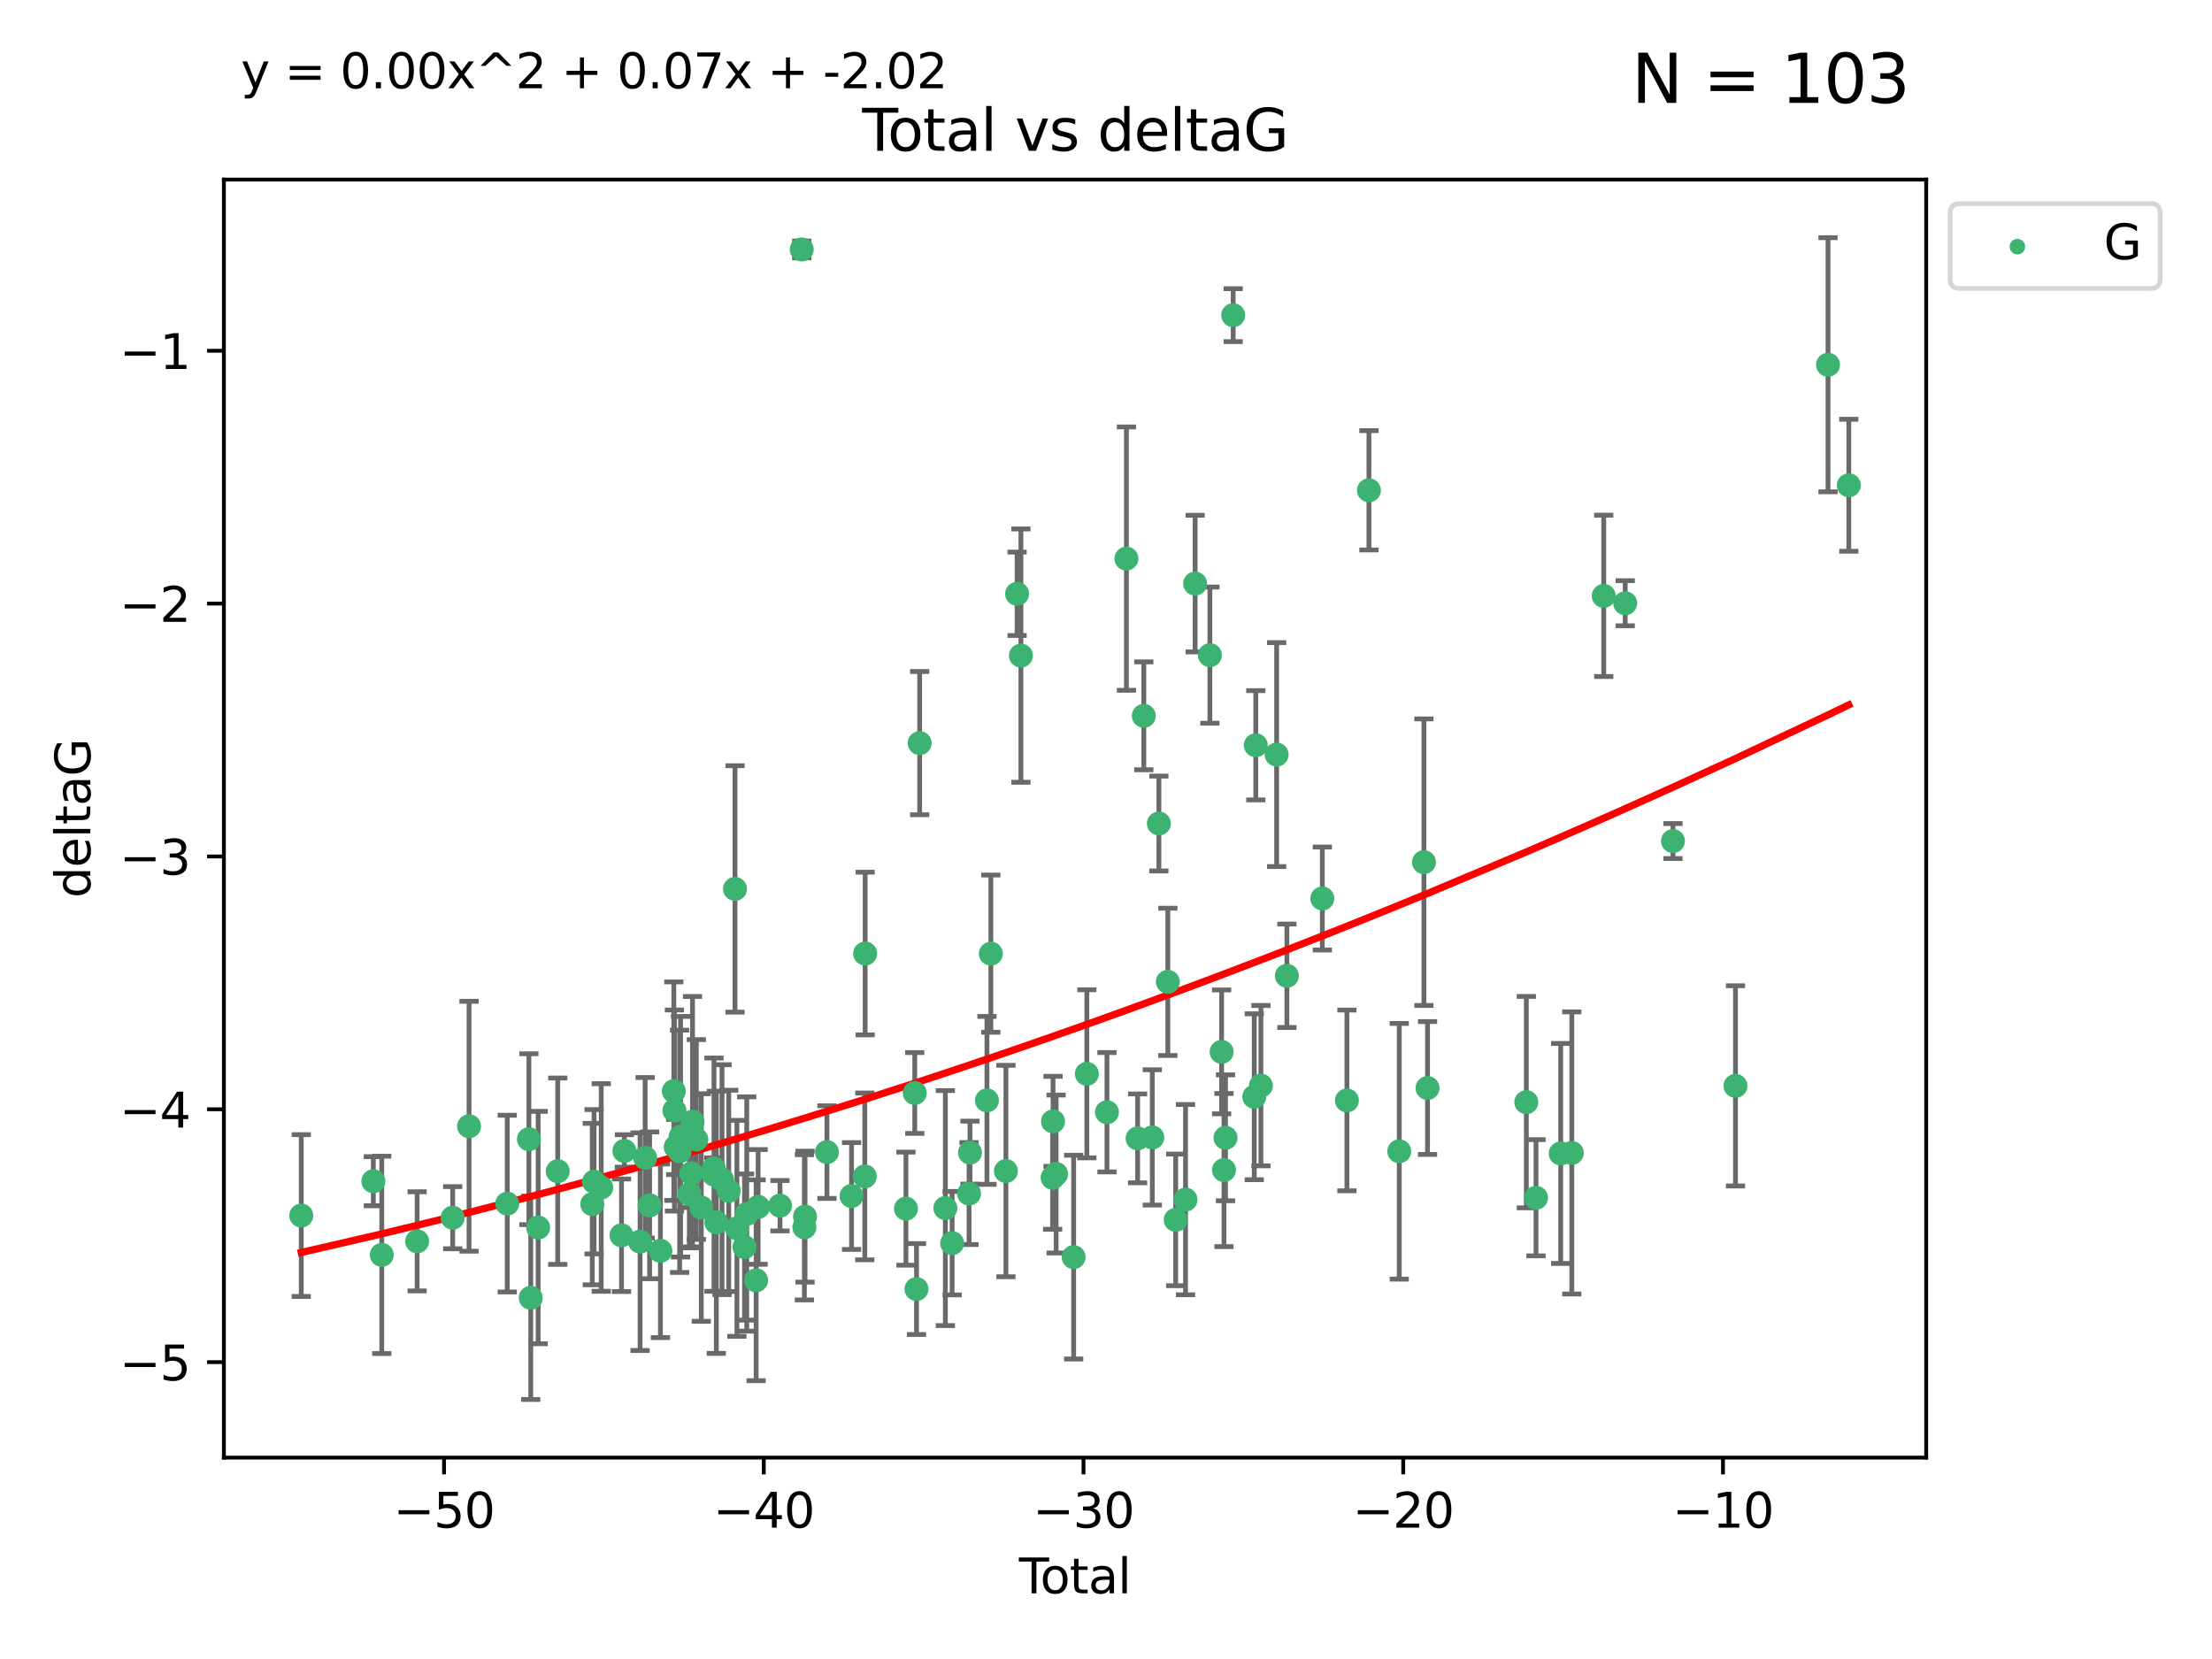 <?xml version="1.0" encoding="utf-8" standalone="no"?>
<!DOCTYPE svg PUBLIC "-//W3C//DTD SVG 1.1//EN"
  "http://www.w3.org/Graphics/SVG/1.1/DTD/svg11.dtd">
<svg xmlns:xlink="http://www.w3.org/1999/xlink" width="460.8pt" height="345.6pt" viewBox="0 0 460.8 345.6" xmlns="http://www.w3.org/2000/svg" version="1.1">
 <defs>
  <style type="text/css">*{stroke-linejoin: round; stroke-linecap: butt}</style>
 </defs>
 <g id="figure_1">
  <g id="patch_1">
   <path d="M 0 345.6 
L 460.8 345.6 
L 460.8 0 
L 0 0 
z
" style="fill: #ffffff"/>
  </g>
  <g id="axes_1">
   <g id="patch_2">
    <path d="M 46.64 303.64 
L 401.26 303.64 
L 401.26 37.411 
L 46.64 37.411 
z
" style="fill: #ffffff"/>
   </g>
   <g id="PathCollection_1">
    <defs>
     <path id="me875934598" d="M 0 1.118 
C 0.297 1.118 0.581 1 0.791 0.791 
C 1 0.581 1.118 0.297 1.118 0 
C 1.118 -0.297 1 -0.581 0.791 -0.791 
C 0.581 -1 0.297 -1.118 0 -1.118 
C -0.297 -1.118 -0.581 -1 -0.791 -0.791 
C -1 -0.581 -1.118 -0.297 -1.118 0 
C -1.118 0.297 -1 0.581 -0.791 0.791 
C -0.581 1 -0.297 1.118 0 1.118 
z
" style="stroke: #3cb371"/>
    </defs>
    <g clip-path="url(#p5ef8c19496)">
     <use xlink:href="#me875934598" x="62.759" y="253.221" style="fill: #3cb371; stroke: #3cb371"/>
     <use xlink:href="#me875934598" x="77.773" y="246.067" style="fill: #3cb371; stroke: #3cb371"/>
     <use xlink:href="#me875934598" x="79.53" y="261.414" style="fill: #3cb371; stroke: #3cb371"/>
     <use xlink:href="#me875934598" x="86.898" y="258.594" style="fill: #3cb371; stroke: #3cb371"/>
     <use xlink:href="#me875934598" x="94.304" y="253.667" style="fill: #3cb371; stroke: #3cb371"/>
     <use xlink:href="#me875934598" x="97.714" y="234.617" style="fill: #3cb371; stroke: #3cb371"/>
     <use xlink:href="#me875934598" x="105.666" y="250.733" style="fill: #3cb371; stroke: #3cb371"/>
     <use xlink:href="#me875934598" x="110.179" y="237.318" style="fill: #3cb371; stroke: #3cb371"/>
     <use xlink:href="#me875934598" x="110.564" y="270.357" style="fill: #3cb371; stroke: #3cb371"/>
     <use xlink:href="#me875934598" x="112.11" y="255.722" style="fill: #3cb371; stroke: #3cb371"/>
     <use xlink:href="#me875934598" x="116.187" y="243.981" style="fill: #3cb371; stroke: #3cb371"/>
     <use xlink:href="#me875934598" x="123.378" y="250.836" style="fill: #3cb371; stroke: #3cb371"/>
     <use xlink:href="#me875934598" x="123.753" y="246.179" style="fill: #3cb371; stroke: #3cb371"/>
     <use xlink:href="#me875934598" x="125.246" y="247.378" style="fill: #3cb371; stroke: #3cb371"/>
     <use xlink:href="#me875934598" x="129.472" y="257.331" style="fill: #3cb371; stroke: #3cb371"/>
     <use xlink:href="#me875934598" x="130.069" y="239.761" style="fill: #3cb371; stroke: #3cb371"/>
     <use xlink:href="#me875934598" x="133.338" y="258.66" style="fill: #3cb371; stroke: #3cb371"/>
     <use xlink:href="#me875934598" x="134.395" y="241.193" style="fill: #3cb371; stroke: #3cb371"/>
     <use xlink:href="#me875934598" x="135.326" y="251.093" style="fill: #3cb371; stroke: #3cb371"/>
     <use xlink:href="#me875934598" x="137.58" y="260.563" style="fill: #3cb371; stroke: #3cb371"/>
     <use xlink:href="#me875934598" x="140.371" y="227.306" style="fill: #3cb371; stroke: #3cb371"/>
     <use xlink:href="#me875934598" x="140.494" y="231.348" style="fill: #3cb371; stroke: #3cb371"/>
     <use xlink:href="#me875934598" x="140.759" y="238.945" style="fill: #3cb371; stroke: #3cb371"/>
     <use xlink:href="#me875934598" x="141.58" y="239.84" style="fill: #3cb371; stroke: #3cb371"/>
     <use xlink:href="#me875934598" x="141.778" y="236.805" style="fill: #3cb371; stroke: #3cb371"/>
     <use xlink:href="#me875934598" x="143.603" y="248.746" style="fill: #3cb371; stroke: #3cb371"/>
     <use xlink:href="#me875934598" x="144" y="244.43" style="fill: #3cb371; stroke: #3cb371"/>
     <use xlink:href="#me875934598" x="144.26" y="233.669" style="fill: #3cb371; stroke: #3cb371"/>
     <use xlink:href="#me875934598" x="145.063" y="237.374" style="fill: #3cb371; stroke: #3cb371"/>
     <use xlink:href="#me875934598" x="146.091" y="251.543" style="fill: #3cb371; stroke: #3cb371"/>
     <use xlink:href="#me875934598" x="148.701" y="243.392" style="fill: #3cb371; stroke: #3cb371"/>
     <use xlink:href="#me875934598" x="148.738" y="244.7" style="fill: #3cb371; stroke: #3cb371"/>
     <use xlink:href="#me875934598" x="149.227" y="254.63" style="fill: #3cb371; stroke: #3cb371"/>
     <use xlink:href="#me875934598" x="150.411" y="245.746" style="fill: #3cb371; stroke: #3cb371"/>
     <use xlink:href="#me875934598" x="151.811" y="248.081" style="fill: #3cb371; stroke: #3cb371"/>
     <use xlink:href="#me875934598" x="153.114" y="185.176" style="fill: #3cb371; stroke: #3cb371"/>
     <use xlink:href="#me875934598" x="153.512" y="255.885" style="fill: #3cb371; stroke: #3cb371"/>
     <use xlink:href="#me875934598" x="155.1" y="259.782" style="fill: #3cb371; stroke: #3cb371"/>
     <use xlink:href="#me875934598" x="155.558" y="252.896" style="fill: #3cb371; stroke: #3cb371"/>
     <use xlink:href="#me875934598" x="157.513" y="266.709" style="fill: #3cb371; stroke: #3cb371"/>
     <use xlink:href="#me875934598" x="157.932" y="251.42" style="fill: #3cb371; stroke: #3cb371"/>
     <use xlink:href="#me875934598" x="162.49" y="251.167" style="fill: #3cb371; stroke: #3cb371"/>
     <use xlink:href="#me875934598" x="167.015" y="51.962" style="fill: #3cb371; stroke: #3cb371"/>
     <use xlink:href="#me875934598" x="167.571" y="255.671" style="fill: #3cb371; stroke: #3cb371"/>
     <use xlink:href="#me875934598" x="167.703" y="253.451" style="fill: #3cb371; stroke: #3cb371"/>
     <use xlink:href="#me875934598" x="172.268" y="240.005" style="fill: #3cb371; stroke: #3cb371"/>
     <use xlink:href="#me875934598" x="177.393" y="249.151" style="fill: #3cb371; stroke: #3cb371"/>
     <use xlink:href="#me875934598" x="180.154" y="245.068" style="fill: #3cb371; stroke: #3cb371"/>
     <use xlink:href="#me875934598" x="180.226" y="198.64" style="fill: #3cb371; stroke: #3cb371"/>
     <use xlink:href="#me875934598" x="188.726" y="251.782" style="fill: #3cb371; stroke: #3cb371"/>
     <use xlink:href="#me875934598" x="190.56" y="227.692" style="fill: #3cb371; stroke: #3cb371"/>
     <use xlink:href="#me875934598" x="190.924" y="268.528" style="fill: #3cb371; stroke: #3cb371"/>
     <use xlink:href="#me875934598" x="191.582" y="154.805" style="fill: #3cb371; stroke: #3cb371"/>
     <use xlink:href="#me875934598" x="196.938" y="251.665" style="fill: #3cb371; stroke: #3cb371"/>
     <use xlink:href="#me875934598" x="198.35" y="258.976" style="fill: #3cb371; stroke: #3cb371"/>
     <use xlink:href="#me875934598" x="201.873" y="248.641" style="fill: #3cb371; stroke: #3cb371"/>
     <use xlink:href="#me875934598" x="202.066" y="240.109" style="fill: #3cb371; stroke: #3cb371"/>
     <use xlink:href="#me875934598" x="205.597" y="229.227" style="fill: #3cb371; stroke: #3cb371"/>
     <use xlink:href="#me875934598" x="206.412" y="198.661" style="fill: #3cb371; stroke: #3cb371"/>
     <use xlink:href="#me875934598" x="209.551" y="243.948" style="fill: #3cb371; stroke: #3cb371"/>
     <use xlink:href="#me875934598" x="211.879" y="123.699" style="fill: #3cb371; stroke: #3cb371"/>
     <use xlink:href="#me875934598" x="212.675" y="136.575" style="fill: #3cb371; stroke: #3cb371"/>
     <use xlink:href="#me875934598" x="219.277" y="245.341" style="fill: #3cb371; stroke: #3cb371"/>
     <use xlink:href="#me875934598" x="219.366" y="233.6" style="fill: #3cb371; stroke: #3cb371"/>
     <use xlink:href="#me875934598" x="220.011" y="244.568" style="fill: #3cb371; stroke: #3cb371"/>
     <use xlink:href="#me875934598" x="223.659" y="261.881" style="fill: #3cb371; stroke: #3cb371"/>
     <use xlink:href="#me875934598" x="226.41" y="223.697" style="fill: #3cb371; stroke: #3cb371"/>
     <use xlink:href="#me875934598" x="230.601" y="231.7" style="fill: #3cb371; stroke: #3cb371"/>
     <use xlink:href="#me875934598" x="234.654" y="116.365" style="fill: #3cb371; stroke: #3cb371"/>
     <use xlink:href="#me875934598" x="236.987" y="237.146" style="fill: #3cb371; stroke: #3cb371"/>
     <use xlink:href="#me875934598" x="238.276" y="149.122" style="fill: #3cb371; stroke: #3cb371"/>
     <use xlink:href="#me875934598" x="240.046" y="236.947" style="fill: #3cb371; stroke: #3cb371"/>
     <use xlink:href="#me875934598" x="241.418" y="171.553" style="fill: #3cb371; stroke: #3cb371"/>
     <use xlink:href="#me875934598" x="243.283" y="204.532" style="fill: #3cb371; stroke: #3cb371"/>
     <use xlink:href="#me875934598" x="244.918" y="254.123" style="fill: #3cb371; stroke: #3cb371"/>
     <use xlink:href="#me875934598" x="246.966" y="249.906" style="fill: #3cb371; stroke: #3cb371"/>
     <use xlink:href="#me875934598" x="248.967" y="121.574" style="fill: #3cb371; stroke: #3cb371"/>
     <use xlink:href="#me875934598" x="252.043" y="136.474" style="fill: #3cb371; stroke: #3cb371"/>
     <use xlink:href="#me875934598" x="254.484" y="219.125" style="fill: #3cb371; stroke: #3cb371"/>
     <use xlink:href="#me875934598" x="254.978" y="243.74" style="fill: #3cb371; stroke: #3cb371"/>
     <use xlink:href="#me875934598" x="255.294" y="237.025" style="fill: #3cb371; stroke: #3cb371"/>
     <use xlink:href="#me875934598" x="256.893" y="65.655" style="fill: #3cb371; stroke: #3cb371"/>
     <use xlink:href="#me875934598" x="261.289" y="228.474" style="fill: #3cb371; stroke: #3cb371"/>
     <use xlink:href="#me875934598" x="261.604" y="155.253" style="fill: #3cb371; stroke: #3cb371"/>
     <use xlink:href="#me875934598" x="262.671" y="226.166" style="fill: #3cb371; stroke: #3cb371"/>
     <use xlink:href="#me875934598" x="265.948" y="157.193" style="fill: #3cb371; stroke: #3cb371"/>
     <use xlink:href="#me875934598" x="268.081" y="203.272" style="fill: #3cb371; stroke: #3cb371"/>
     <use xlink:href="#me875934598" x="275.463" y="187.175" style="fill: #3cb371; stroke: #3cb371"/>
     <use xlink:href="#me875934598" x="280.587" y="229.239" style="fill: #3cb371; stroke: #3cb371"/>
     <use xlink:href="#me875934598" x="285.173" y="102.139" style="fill: #3cb371; stroke: #3cb371"/>
     <use xlink:href="#me875934598" x="291.491" y="239.833" style="fill: #3cb371; stroke: #3cb371"/>
     <use xlink:href="#me875934598" x="296.629" y="179.608" style="fill: #3cb371; stroke: #3cb371"/>
     <use xlink:href="#me875934598" x="297.379" y="226.653" style="fill: #3cb371; stroke: #3cb371"/>
     <use xlink:href="#me875934598" x="317.962" y="229.596" style="fill: #3cb371; stroke: #3cb371"/>
     <use xlink:href="#me875934598" x="319.979" y="249.516" style="fill: #3cb371; stroke: #3cb371"/>
     <use xlink:href="#me875934598" x="325.119" y="240.287" style="fill: #3cb371; stroke: #3cb371"/>
     <use xlink:href="#me875934598" x="327.436" y="240.181" style="fill: #3cb371; stroke: #3cb371"/>
     <use xlink:href="#me875934598" x="334.088" y="124.128" style="fill: #3cb371; stroke: #3cb371"/>
     <use xlink:href="#me875934598" x="338.563" y="125.667" style="fill: #3cb371; stroke: #3cb371"/>
     <use xlink:href="#me875934598" x="348.508" y="175.203" style="fill: #3cb371; stroke: #3cb371"/>
     <use xlink:href="#me875934598" x="361.536" y="226.206" style="fill: #3cb371; stroke: #3cb371"/>
     <use xlink:href="#me875934598" x="380.81" y="75.982" style="fill: #3cb371; stroke: #3cb371"/>
     <use xlink:href="#me875934598" x="385.141" y="101.09" style="fill: #3cb371; stroke: #3cb371"/>
    </g>
   </g>
   <g id="matplotlib.axis_1">
    <g id="xtick_1">
     <g id="line2d_1">
      <defs>
       <path id="m32c141cff8" d="M 0 0 
L 0 3.5 
" style="stroke: #000000; stroke-width: 0.8"/>
      </defs>
      <g>
       <use xlink:href="#m32c141cff8" x="92.503" y="303.64" style="stroke: #000000; stroke-width: 0.8"/>
      </g>
     </g>
     <g id="text_1">
      <!-- −50 -->
      <g transform="translate(81.951 318.238)scale(0.1 -0.1)">
       <defs>
        <path id="DejaVuSans-2212" d="M 678 2272 
L 4684 2272 
L 4684 1741 
L 678 1741 
L 678 2272 
z
" transform="scale(0.016)"/>
        <path id="DejaVuSans-35" d="M 691 4666 
L 3169 4666 
L 3169 4134 
L 1269 4134 
L 1269 2991 
Q 1406 3038 1543 3061 
Q 1681 3084 1819 3084 
Q 2600 3084 3056 2656 
Q 3513 2228 3513 1497 
Q 3513 744 3044 326 
Q 2575 -91 1722 -91 
Q 1428 -91 1123 -41 
Q 819 9 494 109 
L 494 744 
Q 775 591 1075 516 
Q 1375 441 1709 441 
Q 2250 441 2565 725 
Q 2881 1009 2881 1497 
Q 2881 1984 2565 2268 
Q 2250 2553 1709 2553 
Q 1456 2553 1204 2497 
Q 953 2441 691 2322 
L 691 4666 
z
" transform="scale(0.016)"/>
        <path id="DejaVuSans-30" d="M 2034 4250 
Q 1547 4250 1301 3770 
Q 1056 3291 1056 2328 
Q 1056 1369 1301 889 
Q 1547 409 2034 409 
Q 2525 409 2770 889 
Q 3016 1369 3016 2328 
Q 3016 3291 2770 3770 
Q 2525 4250 2034 4250 
z
M 2034 4750 
Q 2819 4750 3233 4129 
Q 3647 3509 3647 2328 
Q 3647 1150 3233 529 
Q 2819 -91 2034 -91 
Q 1250 -91 836 529 
Q 422 1150 422 2328 
Q 422 3509 836 4129 
Q 1250 4750 2034 4750 
z
" transform="scale(0.016)"/>
       </defs>
       <use xlink:href="#DejaVuSans-2212"/>
       <use xlink:href="#DejaVuSans-35" x="83.789"/>
       <use xlink:href="#DejaVuSans-30" x="147.412"/>
      </g>
     </g>
    </g>
    <g id="xtick_2">
     <g id="line2d_2">
      <g>
       <use xlink:href="#m32c141cff8" x="159.109" y="303.64" style="stroke: #000000; stroke-width: 0.8"/>
      </g>
     </g>
     <g id="text_2">
      <!-- −40 -->
      <g transform="translate(148.556 318.238)scale(0.1 -0.1)">
       <defs>
        <path id="DejaVuSans-34" d="M 2419 4116 
L 825 1625 
L 2419 1625 
L 2419 4116 
z
M 2253 4666 
L 3047 4666 
L 3047 1625 
L 3713 1625 
L 3713 1100 
L 3047 1100 
L 3047 0 
L 2419 0 
L 2419 1100 
L 313 1100 
L 313 1709 
L 2253 4666 
z
" transform="scale(0.016)"/>
       </defs>
       <use xlink:href="#DejaVuSans-2212"/>
       <use xlink:href="#DejaVuSans-34" x="83.789"/>
       <use xlink:href="#DejaVuSans-30" x="147.412"/>
      </g>
     </g>
    </g>
    <g id="xtick_3">
     <g id="line2d_3">
      <g>
       <use xlink:href="#m32c141cff8" x="225.714" y="303.64" style="stroke: #000000; stroke-width: 0.8"/>
      </g>
     </g>
     <g id="text_3">
      <!-- −30 -->
      <g transform="translate(215.162 318.238)scale(0.1 -0.1)">
       <defs>
        <path id="DejaVuSans-33" d="M 2597 2516 
Q 3050 2419 3304 2112 
Q 3559 1806 3559 1356 
Q 3559 666 3084 287 
Q 2609 -91 1734 -91 
Q 1441 -91 1130 -33 
Q 819 25 488 141 
L 488 750 
Q 750 597 1062 519 
Q 1375 441 1716 441 
Q 2309 441 2620 675 
Q 2931 909 2931 1356 
Q 2931 1769 2642 2001 
Q 2353 2234 1838 2234 
L 1294 2234 
L 1294 2753 
L 1863 2753 
Q 2328 2753 2575 2939 
Q 2822 3125 2822 3475 
Q 2822 3834 2567 4026 
Q 2313 4219 1838 4219 
Q 1578 4219 1281 4162 
Q 984 4106 628 3988 
L 628 4550 
Q 988 4650 1302 4700 
Q 1616 4750 1894 4750 
Q 2613 4750 3031 4423 
Q 3450 4097 3450 3541 
Q 3450 3153 3228 2886 
Q 3006 2619 2597 2516 
z
" transform="scale(0.016)"/>
       </defs>
       <use xlink:href="#DejaVuSans-2212"/>
       <use xlink:href="#DejaVuSans-33" x="83.789"/>
       <use xlink:href="#DejaVuSans-30" x="147.412"/>
      </g>
     </g>
    </g>
    <g id="xtick_4">
     <g id="line2d_4">
      <g>
       <use xlink:href="#m32c141cff8" x="292.319" y="303.64" style="stroke: #000000; stroke-width: 0.8"/>
      </g>
     </g>
     <g id="text_4">
      <!-- −20 -->
      <g transform="translate(281.767 318.238)scale(0.1 -0.1)">
       <defs>
        <path id="DejaVuSans-32" d="M 1228 531 
L 3431 531 
L 3431 0 
L 469 0 
L 469 531 
Q 828 903 1448 1529 
Q 2069 2156 2228 2338 
Q 2531 2678 2651 2914 
Q 2772 3150 2772 3378 
Q 2772 3750 2511 3984 
Q 2250 4219 1831 4219 
Q 1534 4219 1204 4116 
Q 875 4013 500 3803 
L 500 4441 
Q 881 4594 1212 4672 
Q 1544 4750 1819 4750 
Q 2544 4750 2975 4387 
Q 3406 4025 3406 3419 
Q 3406 3131 3298 2873 
Q 3191 2616 2906 2266 
Q 2828 2175 2409 1742 
Q 1991 1309 1228 531 
z
" transform="scale(0.016)"/>
       </defs>
       <use xlink:href="#DejaVuSans-2212"/>
       <use xlink:href="#DejaVuSans-32" x="83.789"/>
       <use xlink:href="#DejaVuSans-30" x="147.412"/>
      </g>
     </g>
    </g>
    <g id="xtick_5">
     <g id="line2d_5">
      <g>
       <use xlink:href="#m32c141cff8" x="358.925" y="303.64" style="stroke: #000000; stroke-width: 0.8"/>
      </g>
     </g>
     <g id="text_5">
      <!-- −10 -->
      <g transform="translate(348.372 318.238)scale(0.1 -0.1)">
       <defs>
        <path id="DejaVuSans-31" d="M 794 531 
L 1825 531 
L 1825 4091 
L 703 3866 
L 703 4441 
L 1819 4666 
L 2450 4666 
L 2450 531 
L 3481 531 
L 3481 0 
L 794 0 
L 794 531 
z
" transform="scale(0.016)"/>
       </defs>
       <use xlink:href="#DejaVuSans-2212"/>
       <use xlink:href="#DejaVuSans-31" x="83.789"/>
       <use xlink:href="#DejaVuSans-30" x="147.412"/>
      </g>
     </g>
    </g>
    <g id="text_6">
     <!-- Total -->
     <g transform="translate(212.273 331.917)scale(0.1 -0.1)">
      <defs>
       <path id="DejaVuSans-54" d="M -19 4666 
L 3928 4666 
L 3928 4134 
L 2272 4134 
L 2272 0 
L 1638 0 
L 1638 4134 
L -19 4134 
L -19 4666 
z
" transform="scale(0.016)"/>
       <path id="DejaVuSans-6f" d="M 1959 3097 
Q 1497 3097 1228 2736 
Q 959 2375 959 1747 
Q 959 1119 1226 758 
Q 1494 397 1959 397 
Q 2419 397 2687 759 
Q 2956 1122 2956 1747 
Q 2956 2369 2687 2733 
Q 2419 3097 1959 3097 
z
M 1959 3584 
Q 2709 3584 3137 3096 
Q 3566 2609 3566 1747 
Q 3566 888 3137 398 
Q 2709 -91 1959 -91 
Q 1206 -91 779 398 
Q 353 888 353 1747 
Q 353 2609 779 3096 
Q 1206 3584 1959 3584 
z
" transform="scale(0.016)"/>
       <path id="DejaVuSans-74" d="M 1172 4494 
L 1172 3500 
L 2356 3500 
L 2356 3053 
L 1172 3053 
L 1172 1153 
Q 1172 725 1289 603 
Q 1406 481 1766 481 
L 2356 481 
L 2356 0 
L 1766 0 
Q 1100 0 847 248 
Q 594 497 594 1153 
L 594 3053 
L 172 3053 
L 172 3500 
L 594 3500 
L 594 4494 
L 1172 4494 
z
" transform="scale(0.016)"/>
       <path id="DejaVuSans-61" d="M 2194 1759 
Q 1497 1759 1228 1600 
Q 959 1441 959 1056 
Q 959 750 1161 570 
Q 1363 391 1709 391 
Q 2188 391 2477 730 
Q 2766 1069 2766 1631 
L 2766 1759 
L 2194 1759 
z
M 3341 1997 
L 3341 0 
L 2766 0 
L 2766 531 
Q 2569 213 2275 61 
Q 1981 -91 1556 -91 
Q 1019 -91 701 211 
Q 384 513 384 1019 
Q 384 1609 779 1909 
Q 1175 2209 1959 2209 
L 2766 2209 
L 2766 2266 
Q 2766 2663 2505 2880 
Q 2244 3097 1772 3097 
Q 1472 3097 1187 3025 
Q 903 2953 641 2809 
L 641 3341 
Q 956 3463 1253 3523 
Q 1550 3584 1831 3584 
Q 2591 3584 2966 3190 
Q 3341 2797 3341 1997 
z
" transform="scale(0.016)"/>
       <path id="DejaVuSans-6c" d="M 603 4863 
L 1178 4863 
L 1178 0 
L 603 0 
L 603 4863 
z
" transform="scale(0.016)"/>
      </defs>
      <use xlink:href="#DejaVuSans-54"/>
      <use xlink:href="#DejaVuSans-6f" x="44.084"/>
      <use xlink:href="#DejaVuSans-74" x="105.266"/>
      <use xlink:href="#DejaVuSans-61" x="144.475"/>
      <use xlink:href="#DejaVuSans-6c" x="205.754"/>
     </g>
    </g>
   </g>
   <g id="matplotlib.axis_2">
    <g id="ytick_1">
     <g id="line2d_6">
      <defs>
       <path id="m0a769fbd32" d="M 0 0 
L -3.5 0 
" style="stroke: #000000; stroke-width: 0.8"/>
      </defs>
      <g>
       <use xlink:href="#m0a769fbd32" x="46.64" y="283.756" style="stroke: #000000; stroke-width: 0.8"/>
      </g>
     </g>
     <g id="text_7">
      <!-- −5 -->
      <g transform="translate(24.898 287.555)scale(0.1 -0.1)">
       <use xlink:href="#DejaVuSans-2212"/>
       <use xlink:href="#DejaVuSans-35" x="83.789"/>
      </g>
     </g>
    </g>
    <g id="ytick_2">
     <g id="line2d_7">
      <g>
       <use xlink:href="#m0a769fbd32" x="46.64" y="231.084" style="stroke: #000000; stroke-width: 0.8"/>
      </g>
     </g>
     <g id="text_8">
      <!-- −4 -->
      <g transform="translate(24.898 234.883)scale(0.1 -0.1)">
       <use xlink:href="#DejaVuSans-2212"/>
       <use xlink:href="#DejaVuSans-34" x="83.789"/>
      </g>
     </g>
    </g>
    <g id="ytick_3">
     <g id="line2d_8">
      <g>
       <use xlink:href="#m0a769fbd32" x="46.64" y="178.412" style="stroke: #000000; stroke-width: 0.8"/>
      </g>
     </g>
     <g id="text_9">
      <!-- −3 -->
      <g transform="translate(24.898 182.211)scale(0.1 -0.1)">
       <use xlink:href="#DejaVuSans-2212"/>
       <use xlink:href="#DejaVuSans-33" x="83.789"/>
      </g>
     </g>
    </g>
    <g id="ytick_4">
     <g id="line2d_9">
      <g>
       <use xlink:href="#m0a769fbd32" x="46.64" y="125.74" style="stroke: #000000; stroke-width: 0.8"/>
      </g>
     </g>
     <g id="text_10">
      <!-- −2 -->
      <g transform="translate(24.898 129.539)scale(0.1 -0.1)">
       <use xlink:href="#DejaVuSans-2212"/>
       <use xlink:href="#DejaVuSans-32" x="83.789"/>
      </g>
     </g>
    </g>
    <g id="ytick_5">
     <g id="line2d_10">
      <g>
       <use xlink:href="#m0a769fbd32" x="46.64" y="73.068" style="stroke: #000000; stroke-width: 0.8"/>
      </g>
     </g>
     <g id="text_11">
      <!-- −1 -->
      <g transform="translate(24.898 76.867)scale(0.1 -0.1)">
       <use xlink:href="#DejaVuSans-2212"/>
       <use xlink:href="#DejaVuSans-31" x="83.789"/>
      </g>
     </g>
    </g>
    <g id="text_12">
     <!-- deltaG -->
     <g transform="translate(18.818 187.064)rotate(-90)scale(0.1 -0.1)">
      <defs>
       <path id="DejaVuSans-64" d="M 2906 2969 
L 2906 4863 
L 3481 4863 
L 3481 0 
L 2906 0 
L 2906 525 
Q 2725 213 2448 61 
Q 2172 -91 1784 -91 
Q 1150 -91 751 415 
Q 353 922 353 1747 
Q 353 2572 751 3078 
Q 1150 3584 1784 3584 
Q 2172 3584 2448 3432 
Q 2725 3281 2906 2969 
z
M 947 1747 
Q 947 1113 1208 752 
Q 1469 391 1925 391 
Q 2381 391 2643 752 
Q 2906 1113 2906 1747 
Q 2906 2381 2643 2742 
Q 2381 3103 1925 3103 
Q 1469 3103 1208 2742 
Q 947 2381 947 1747 
z
" transform="scale(0.016)"/>
       <path id="DejaVuSans-65" d="M 3597 1894 
L 3597 1613 
L 953 1613 
Q 991 1019 1311 708 
Q 1631 397 2203 397 
Q 2534 397 2845 478 
Q 3156 559 3463 722 
L 3463 178 
Q 3153 47 2828 -22 
Q 2503 -91 2169 -91 
Q 1331 -91 842 396 
Q 353 884 353 1716 
Q 353 2575 817 3079 
Q 1281 3584 2069 3584 
Q 2775 3584 3186 3129 
Q 3597 2675 3597 1894 
z
M 3022 2063 
Q 3016 2534 2758 2815 
Q 2500 3097 2075 3097 
Q 1594 3097 1305 2825 
Q 1016 2553 972 2059 
L 3022 2063 
z
" transform="scale(0.016)"/>
       <path id="DejaVuSans-47" d="M 3809 666 
L 3809 1919 
L 2778 1919 
L 2778 2438 
L 4434 2438 
L 4434 434 
Q 4069 175 3628 42 
Q 3188 -91 2688 -91 
Q 1594 -91 976 548 
Q 359 1188 359 2328 
Q 359 3472 976 4111 
Q 1594 4750 2688 4750 
Q 3144 4750 3555 4637 
Q 3966 4525 4313 4306 
L 4313 3634 
Q 3963 3931 3569 4081 
Q 3175 4231 2741 4231 
Q 1884 4231 1454 3753 
Q 1025 3275 1025 2328 
Q 1025 1384 1454 906 
Q 1884 428 2741 428 
Q 3075 428 3337 486 
Q 3600 544 3809 666 
z
" transform="scale(0.016)"/>
      </defs>
      <use xlink:href="#DejaVuSans-64"/>
      <use xlink:href="#DejaVuSans-65" x="63.477"/>
      <use xlink:href="#DejaVuSans-6c" x="125"/>
      <use xlink:href="#DejaVuSans-74" x="152.783"/>
      <use xlink:href="#DejaVuSans-61" x="191.992"/>
      <use xlink:href="#DejaVuSans-47" x="253.271"/>
     </g>
    </g>
   </g>
   <g id="LineCollection_1">
    <path d="M 62.759 270.078 
L 62.759 236.365 
" clip-path="url(#p5ef8c19496)" style="fill: none; stroke: #696969"/>
    <path d="M 77.773 251.179 
L 77.773 240.955 
" clip-path="url(#p5ef8c19496)" style="fill: none; stroke: #696969"/>
    <path d="M 79.53 281.965 
L 79.53 240.864 
" clip-path="url(#p5ef8c19496)" style="fill: none; stroke: #696969"/>
    <path d="M 86.898 268.92 
L 86.898 248.267 
" clip-path="url(#p5ef8c19496)" style="fill: none; stroke: #696969"/>
    <path d="M 94.304 260.139 
L 94.304 247.195 
" clip-path="url(#p5ef8c19496)" style="fill: none; stroke: #696969"/>
    <path d="M 97.714 260.646 
L 97.714 208.588 
" clip-path="url(#p5ef8c19496)" style="fill: none; stroke: #696969"/>
    <path d="M 105.666 269.137 
L 105.666 232.329 
" clip-path="url(#p5ef8c19496)" style="fill: none; stroke: #696969"/>
    <path d="M 110.179 255.119 
L 110.179 219.516 
" clip-path="url(#p5ef8c19496)" style="fill: none; stroke: #696969"/>
    <path d="M 110.564 291.539 
L 110.564 249.174 
" clip-path="url(#p5ef8c19496)" style="fill: none; stroke: #696969"/>
    <path d="M 112.11 279.925 
L 112.11 231.519 
" clip-path="url(#p5ef8c19496)" style="fill: none; stroke: #696969"/>
    <path d="M 116.187 263.395 
L 116.187 224.567 
" clip-path="url(#p5ef8c19496)" style="fill: none; stroke: #696969"/>
    <path d="M 123.378 267.653 
L 123.378 234.019 
" clip-path="url(#p5ef8c19496)" style="fill: none; stroke: #696969"/>
    <path d="M 123.753 261.211 
L 123.753 231.146 
" clip-path="url(#p5ef8c19496)" style="fill: none; stroke: #696969"/>
    <path d="M 125.246 268.998 
L 125.246 225.757 
" clip-path="url(#p5ef8c19496)" style="fill: none; stroke: #696969"/>
    <path d="M 129.472 269.054 
L 129.472 245.608 
" clip-path="url(#p5ef8c19496)" style="fill: none; stroke: #696969"/>
    <path d="M 130.069 243.142 
L 130.069 236.379 
" clip-path="url(#p5ef8c19496)" style="fill: none; stroke: #696969"/>
    <path d="M 133.338 281.335 
L 133.338 235.985 
" clip-path="url(#p5ef8c19496)" style="fill: none; stroke: #696969"/>
    <path d="M 134.395 257.915 
L 134.395 224.471 
" clip-path="url(#p5ef8c19496)" style="fill: none; stroke: #696969"/>
    <path d="M 135.326 266.385 
L 135.326 235.8 
" clip-path="url(#p5ef8c19496)" style="fill: none; stroke: #696969"/>
    <path d="M 137.58 278.642 
L 137.58 242.485 
" clip-path="url(#p5ef8c19496)" style="fill: none; stroke: #696969"/>
    <path d="M 140.371 250.061 
L 140.371 204.552 
" clip-path="url(#p5ef8c19496)" style="fill: none; stroke: #696969"/>
    <path d="M 140.494 252.294 
L 140.494 210.402 
" clip-path="url(#p5ef8c19496)" style="fill: none; stroke: #696969"/>
    <path d="M 140.759 244.683 
L 140.759 233.207 
" clip-path="url(#p5ef8c19496)" style="fill: none; stroke: #696969"/>
    <path d="M 141.58 265.074 
L 141.58 214.606 
" clip-path="url(#p5ef8c19496)" style="fill: none; stroke: #696969"/>
    <path d="M 141.778 261.866 
L 141.778 211.744 
" clip-path="url(#p5ef8c19496)" style="fill: none; stroke: #696969"/>
    <path d="M 143.603 259.945 
L 143.603 237.547 
" clip-path="url(#p5ef8c19496)" style="fill: none; stroke: #696969"/>
    <path d="M 144 251.554 
L 144 237.306 
" clip-path="url(#p5ef8c19496)" style="fill: none; stroke: #696969"/>
    <path d="M 144.26 259.752 
L 144.26 207.586 
" clip-path="url(#p5ef8c19496)" style="fill: none; stroke: #696969"/>
    <path d="M 145.063 258.179 
L 145.063 216.568 
" clip-path="url(#p5ef8c19496)" style="fill: none; stroke: #696969"/>
    <path d="M 146.091 275.243 
L 146.091 227.844 
" clip-path="url(#p5ef8c19496)" style="fill: none; stroke: #696969"/>
    <path d="M 148.701 245.589 
L 148.701 241.194 
" clip-path="url(#p5ef8c19496)" style="fill: none; stroke: #696969"/>
    <path d="M 148.738 269 
L 148.738 220.401 
" clip-path="url(#p5ef8c19496)" style="fill: none; stroke: #696969"/>
    <path d="M 149.227 281.936 
L 149.227 227.323 
" clip-path="url(#p5ef8c19496)" style="fill: none; stroke: #696969"/>
    <path d="M 150.411 269.695 
L 150.411 221.797 
" clip-path="url(#p5ef8c19496)" style="fill: none; stroke: #696969"/>
    <path d="M 151.811 269.049 
L 151.811 227.113 
" clip-path="url(#p5ef8c19496)" style="fill: none; stroke: #696969"/>
    <path d="M 153.114 210.84 
L 153.114 159.513 
" clip-path="url(#p5ef8c19496)" style="fill: none; stroke: #696969"/>
    <path d="M 153.512 278.377 
L 153.512 233.393 
" clip-path="url(#p5ef8c19496)" style="fill: none; stroke: #696969"/>
    <path d="M 155.1 275.005 
L 155.1 244.559 
" clip-path="url(#p5ef8c19496)" style="fill: none; stroke: #696969"/>
    <path d="M 155.558 277.296 
L 155.558 228.496 
" clip-path="url(#p5ef8c19496)" style="fill: none; stroke: #696969"/>
    <path d="M 157.513 287.626 
L 157.513 245.792 
" clip-path="url(#p5ef8c19496)" style="fill: none; stroke: #696969"/>
    <path d="M 157.932 263.367 
L 157.932 239.473 
" clip-path="url(#p5ef8c19496)" style="fill: none; stroke: #696969"/>
    <path d="M 162.49 256.416 
L 162.49 245.919 
" clip-path="url(#p5ef8c19496)" style="fill: none; stroke: #696969"/>
    <path d="M 167.015 53.717 
L 167.015 50.206 
" clip-path="url(#p5ef8c19496)" style="fill: none; stroke: #696969"/>
    <path d="M 167.571 270.797 
L 167.571 240.545 
" clip-path="url(#p5ef8c19496)" style="fill: none; stroke: #696969"/>
    <path d="M 167.703 267.089 
L 167.703 239.813 
" clip-path="url(#p5ef8c19496)" style="fill: none; stroke: #696969"/>
    <path d="M 172.268 249.654 
L 172.268 230.356 
" clip-path="url(#p5ef8c19496)" style="fill: none; stroke: #696969"/>
    <path d="M 177.393 260.275 
L 177.393 238.028 
" clip-path="url(#p5ef8c19496)" style="fill: none; stroke: #696969"/>
    <path d="M 180.154 262.437 
L 180.154 227.698 
" clip-path="url(#p5ef8c19496)" style="fill: none; stroke: #696969"/>
    <path d="M 180.226 215.583 
L 180.226 181.698 
" clip-path="url(#p5ef8c19496)" style="fill: none; stroke: #696969"/>
    <path d="M 188.726 263.562 
L 188.726 240.002 
" clip-path="url(#p5ef8c19496)" style="fill: none; stroke: #696969"/>
    <path d="M 190.56 236.112 
L 190.56 219.271 
" clip-path="url(#p5ef8c19496)" style="fill: none; stroke: #696969"/>
    <path d="M 190.924 277.997 
L 190.924 259.06 
" clip-path="url(#p5ef8c19496)" style="fill: none; stroke: #696969"/>
    <path d="M 191.582 169.725 
L 191.582 139.885 
" clip-path="url(#p5ef8c19496)" style="fill: none; stroke: #696969"/>
    <path d="M 196.938 276.143 
L 196.938 227.188 
" clip-path="url(#p5ef8c19496)" style="fill: none; stroke: #696969"/>
    <path d="M 198.35 269.749 
L 198.35 248.202 
" clip-path="url(#p5ef8c19496)" style="fill: none; stroke: #696969"/>
    <path d="M 201.873 259.262 
L 201.873 238.02 
" clip-path="url(#p5ef8c19496)" style="fill: none; stroke: #696969"/>
    <path d="M 202.066 246.667 
L 202.066 233.55 
" clip-path="url(#p5ef8c19496)" style="fill: none; stroke: #696969"/>
    <path d="M 205.597 246.717 
L 205.597 211.738 
" clip-path="url(#p5ef8c19496)" style="fill: none; stroke: #696969"/>
    <path d="M 206.412 215.035 
L 206.412 182.287 
" clip-path="url(#p5ef8c19496)" style="fill: none; stroke: #696969"/>
    <path d="M 209.551 265.966 
L 209.551 221.929 
" clip-path="url(#p5ef8c19496)" style="fill: none; stroke: #696969"/>
    <path d="M 211.879 132.385 
L 211.879 115.013 
" clip-path="url(#p5ef8c19496)" style="fill: none; stroke: #696969"/>
    <path d="M 212.675 162.963 
L 212.675 110.187 
" clip-path="url(#p5ef8c19496)" style="fill: none; stroke: #696969"/>
    <path d="M 219.277 256.076 
L 219.277 234.605 
" clip-path="url(#p5ef8c19496)" style="fill: none; stroke: #696969"/>
    <path d="M 219.366 242.981 
L 219.366 224.219 
" clip-path="url(#p5ef8c19496)" style="fill: none; stroke: #696969"/>
    <path d="M 220.011 261.016 
L 220.011 228.119 
" clip-path="url(#p5ef8c19496)" style="fill: none; stroke: #696969"/>
    <path d="M 223.659 283.102 
L 223.659 240.66 
" clip-path="url(#p5ef8c19496)" style="fill: none; stroke: #696969"/>
    <path d="M 226.41 241.21 
L 226.41 206.184 
" clip-path="url(#p5ef8c19496)" style="fill: none; stroke: #696969"/>
    <path d="M 230.601 244.132 
L 230.601 219.268 
" clip-path="url(#p5ef8c19496)" style="fill: none; stroke: #696969"/>
    <path d="M 234.654 143.797 
L 234.654 88.933 
" clip-path="url(#p5ef8c19496)" style="fill: none; stroke: #696969"/>
    <path d="M 236.987 246.405 
L 236.987 227.887 
" clip-path="url(#p5ef8c19496)" style="fill: none; stroke: #696969"/>
    <path d="M 238.276 160.36 
L 238.276 137.883 
" clip-path="url(#p5ef8c19496)" style="fill: none; stroke: #696969"/>
    <path d="M 240.046 251.042 
L 240.046 222.851 
" clip-path="url(#p5ef8c19496)" style="fill: none; stroke: #696969"/>
    <path d="M 241.418 181.432 
L 241.418 161.673 
" clip-path="url(#p5ef8c19496)" style="fill: none; stroke: #696969"/>
    <path d="M 243.283 219.872 
L 243.283 189.192 
" clip-path="url(#p5ef8c19496)" style="fill: none; stroke: #696969"/>
    <path d="M 244.918 267.834 
L 244.918 240.412 
" clip-path="url(#p5ef8c19496)" style="fill: none; stroke: #696969"/>
    <path d="M 246.966 269.725 
L 246.966 230.087 
" clip-path="url(#p5ef8c19496)" style="fill: none; stroke: #696969"/>
    <path d="M 248.967 135.806 
L 248.967 107.341 
" clip-path="url(#p5ef8c19496)" style="fill: none; stroke: #696969"/>
    <path d="M 252.043 150.658 
L 252.043 122.29 
" clip-path="url(#p5ef8c19496)" style="fill: none; stroke: #696969"/>
    <path d="M 254.484 232.024 
L 254.484 206.225 
" clip-path="url(#p5ef8c19496)" style="fill: none; stroke: #696969"/>
    <path d="M 254.978 259.696 
L 254.978 227.785 
" clip-path="url(#p5ef8c19496)" style="fill: none; stroke: #696969"/>
    <path d="M 255.294 250.14 
L 255.294 223.911 
" clip-path="url(#p5ef8c19496)" style="fill: none; stroke: #696969"/>
    <path d="M 256.893 71.163 
L 256.893 60.147 
" clip-path="url(#p5ef8c19496)" style="fill: none; stroke: #696969"/>
    <path d="M 261.289 245.755 
L 261.289 211.194 
" clip-path="url(#p5ef8c19496)" style="fill: none; stroke: #696969"/>
    <path d="M 261.604 166.631 
L 261.604 143.874 
" clip-path="url(#p5ef8c19496)" style="fill: none; stroke: #696969"/>
    <path d="M 262.671 242.869 
L 262.671 209.463 
" clip-path="url(#p5ef8c19496)" style="fill: none; stroke: #696969"/>
    <path d="M 265.948 180.517 
L 265.948 133.87 
" clip-path="url(#p5ef8c19496)" style="fill: none; stroke: #696969"/>
    <path d="M 268.081 214.046 
L 268.081 192.498 
" clip-path="url(#p5ef8c19496)" style="fill: none; stroke: #696969"/>
    <path d="M 275.463 197.9 
L 275.463 176.449 
" clip-path="url(#p5ef8c19496)" style="fill: none; stroke: #696969"/>
    <path d="M 280.587 248.06 
L 280.587 210.417 
" clip-path="url(#p5ef8c19496)" style="fill: none; stroke: #696969"/>
    <path d="M 285.173 114.567 
L 285.173 89.712 
" clip-path="url(#p5ef8c19496)" style="fill: none; stroke: #696969"/>
    <path d="M 291.491 266.467 
L 291.491 213.199 
" clip-path="url(#p5ef8c19496)" style="fill: none; stroke: #696969"/>
    <path d="M 296.629 209.453 
L 296.629 149.762 
" clip-path="url(#p5ef8c19496)" style="fill: none; stroke: #696969"/>
    <path d="M 297.379 240.497 
L 297.379 212.81 
" clip-path="url(#p5ef8c19496)" style="fill: none; stroke: #696969"/>
    <path d="M 317.962 251.613 
L 317.962 207.578 
" clip-path="url(#p5ef8c19496)" style="fill: none; stroke: #696969"/>
    <path d="M 319.979 261.617 
L 319.979 237.414 
" clip-path="url(#p5ef8c19496)" style="fill: none; stroke: #696969"/>
    <path d="M 325.119 263.197 
L 325.119 217.377 
" clip-path="url(#p5ef8c19496)" style="fill: none; stroke: #696969"/>
    <path d="M 327.436 269.564 
L 327.436 210.798 
" clip-path="url(#p5ef8c19496)" style="fill: none; stroke: #696969"/>
    <path d="M 334.088 140.931 
L 334.088 107.324 
" clip-path="url(#p5ef8c19496)" style="fill: none; stroke: #696969"/>
    <path d="M 338.563 130.361 
L 338.563 120.973 
" clip-path="url(#p5ef8c19496)" style="fill: none; stroke: #696969"/>
    <path d="M 348.508 178.842 
L 348.508 171.564 
" clip-path="url(#p5ef8c19496)" style="fill: none; stroke: #696969"/>
    <path d="M 361.536 247.064 
L 361.536 205.348 
" clip-path="url(#p5ef8c19496)" style="fill: none; stroke: #696969"/>
    <path d="M 380.81 102.451 
L 380.81 49.513 
" clip-path="url(#p5ef8c19496)" style="fill: none; stroke: #696969"/>
    <path d="M 385.141 114.837 
L 385.141 87.343 
" clip-path="url(#p5ef8c19496)" style="fill: none; stroke: #696969"/>
   </g>
   <g id="line2d_11">
    <defs>
     <path id="meadcd2c79e" d="M 2 0 
L -2 -0 
" style="stroke: #696969"/>
    </defs>
    <g clip-path="url(#p5ef8c19496)">
     <use xlink:href="#meadcd2c79e" x="62.759" y="270.078" style="fill: #696969; stroke: #696969"/>
     <use xlink:href="#meadcd2c79e" x="77.773" y="251.179" style="fill: #696969; stroke: #696969"/>
     <use xlink:href="#meadcd2c79e" x="79.53" y="281.965" style="fill: #696969; stroke: #696969"/>
     <use xlink:href="#meadcd2c79e" x="86.898" y="268.92" style="fill: #696969; stroke: #696969"/>
     <use xlink:href="#meadcd2c79e" x="94.304" y="260.139" style="fill: #696969; stroke: #696969"/>
     <use xlink:href="#meadcd2c79e" x="97.714" y="260.646" style="fill: #696969; stroke: #696969"/>
     <use xlink:href="#meadcd2c79e" x="105.666" y="269.137" style="fill: #696969; stroke: #696969"/>
     <use xlink:href="#meadcd2c79e" x="110.179" y="255.119" style="fill: #696969; stroke: #696969"/>
     <use xlink:href="#meadcd2c79e" x="110.564" y="291.539" style="fill: #696969; stroke: #696969"/>
     <use xlink:href="#meadcd2c79e" x="112.11" y="279.925" style="fill: #696969; stroke: #696969"/>
     <use xlink:href="#meadcd2c79e" x="116.187" y="263.395" style="fill: #696969; stroke: #696969"/>
     <use xlink:href="#meadcd2c79e" x="123.378" y="267.653" style="fill: #696969; stroke: #696969"/>
     <use xlink:href="#meadcd2c79e" x="123.753" y="261.211" style="fill: #696969; stroke: #696969"/>
     <use xlink:href="#meadcd2c79e" x="125.246" y="268.998" style="fill: #696969; stroke: #696969"/>
     <use xlink:href="#meadcd2c79e" x="129.472" y="269.054" style="fill: #696969; stroke: #696969"/>
     <use xlink:href="#meadcd2c79e" x="130.069" y="243.142" style="fill: #696969; stroke: #696969"/>
     <use xlink:href="#meadcd2c79e" x="133.338" y="281.335" style="fill: #696969; stroke: #696969"/>
     <use xlink:href="#meadcd2c79e" x="134.395" y="257.915" style="fill: #696969; stroke: #696969"/>
     <use xlink:href="#meadcd2c79e" x="135.326" y="266.385" style="fill: #696969; stroke: #696969"/>
     <use xlink:href="#meadcd2c79e" x="137.58" y="278.642" style="fill: #696969; stroke: #696969"/>
     <use xlink:href="#meadcd2c79e" x="140.371" y="250.061" style="fill: #696969; stroke: #696969"/>
     <use xlink:href="#meadcd2c79e" x="140.494" y="252.294" style="fill: #696969; stroke: #696969"/>
     <use xlink:href="#meadcd2c79e" x="140.759" y="244.683" style="fill: #696969; stroke: #696969"/>
     <use xlink:href="#meadcd2c79e" x="141.58" y="265.074" style="fill: #696969; stroke: #696969"/>
     <use xlink:href="#meadcd2c79e" x="141.778" y="261.866" style="fill: #696969; stroke: #696969"/>
     <use xlink:href="#meadcd2c79e" x="143.603" y="259.945" style="fill: #696969; stroke: #696969"/>
     <use xlink:href="#meadcd2c79e" x="144" y="251.554" style="fill: #696969; stroke: #696969"/>
     <use xlink:href="#meadcd2c79e" x="144.26" y="259.752" style="fill: #696969; stroke: #696969"/>
     <use xlink:href="#meadcd2c79e" x="145.063" y="258.179" style="fill: #696969; stroke: #696969"/>
     <use xlink:href="#meadcd2c79e" x="146.091" y="275.243" style="fill: #696969; stroke: #696969"/>
     <use xlink:href="#meadcd2c79e" x="148.701" y="245.589" style="fill: #696969; stroke: #696969"/>
     <use xlink:href="#meadcd2c79e" x="148.738" y="269" style="fill: #696969; stroke: #696969"/>
     <use xlink:href="#meadcd2c79e" x="149.227" y="281.936" style="fill: #696969; stroke: #696969"/>
     <use xlink:href="#meadcd2c79e" x="150.411" y="269.695" style="fill: #696969; stroke: #696969"/>
     <use xlink:href="#meadcd2c79e" x="151.811" y="269.049" style="fill: #696969; stroke: #696969"/>
     <use xlink:href="#meadcd2c79e" x="153.114" y="210.84" style="fill: #696969; stroke: #696969"/>
     <use xlink:href="#meadcd2c79e" x="153.512" y="278.377" style="fill: #696969; stroke: #696969"/>
     <use xlink:href="#meadcd2c79e" x="155.1" y="275.005" style="fill: #696969; stroke: #696969"/>
     <use xlink:href="#meadcd2c79e" x="155.558" y="277.296" style="fill: #696969; stroke: #696969"/>
     <use xlink:href="#meadcd2c79e" x="157.513" y="287.626" style="fill: #696969; stroke: #696969"/>
     <use xlink:href="#meadcd2c79e" x="157.932" y="263.367" style="fill: #696969; stroke: #696969"/>
     <use xlink:href="#meadcd2c79e" x="162.49" y="256.416" style="fill: #696969; stroke: #696969"/>
     <use xlink:href="#meadcd2c79e" x="167.015" y="53.717" style="fill: #696969; stroke: #696969"/>
     <use xlink:href="#meadcd2c79e" x="167.571" y="270.797" style="fill: #696969; stroke: #696969"/>
     <use xlink:href="#meadcd2c79e" x="167.703" y="267.089" style="fill: #696969; stroke: #696969"/>
     <use xlink:href="#meadcd2c79e" x="172.268" y="249.654" style="fill: #696969; stroke: #696969"/>
     <use xlink:href="#meadcd2c79e" x="177.393" y="260.275" style="fill: #696969; stroke: #696969"/>
     <use xlink:href="#meadcd2c79e" x="180.154" y="262.437" style="fill: #696969; stroke: #696969"/>
     <use xlink:href="#meadcd2c79e" x="180.226" y="215.583" style="fill: #696969; stroke: #696969"/>
     <use xlink:href="#meadcd2c79e" x="188.726" y="263.562" style="fill: #696969; stroke: #696969"/>
     <use xlink:href="#meadcd2c79e" x="190.56" y="236.112" style="fill: #696969; stroke: #696969"/>
     <use xlink:href="#meadcd2c79e" x="190.924" y="277.997" style="fill: #696969; stroke: #696969"/>
     <use xlink:href="#meadcd2c79e" x="191.582" y="169.725" style="fill: #696969; stroke: #696969"/>
     <use xlink:href="#meadcd2c79e" x="196.938" y="276.143" style="fill: #696969; stroke: #696969"/>
     <use xlink:href="#meadcd2c79e" x="198.35" y="269.749" style="fill: #696969; stroke: #696969"/>
     <use xlink:href="#meadcd2c79e" x="201.873" y="259.262" style="fill: #696969; stroke: #696969"/>
     <use xlink:href="#meadcd2c79e" x="202.066" y="246.667" style="fill: #696969; stroke: #696969"/>
     <use xlink:href="#meadcd2c79e" x="205.597" y="246.717" style="fill: #696969; stroke: #696969"/>
     <use xlink:href="#meadcd2c79e" x="206.412" y="215.035" style="fill: #696969; stroke: #696969"/>
     <use xlink:href="#meadcd2c79e" x="209.551" y="265.966" style="fill: #696969; stroke: #696969"/>
     <use xlink:href="#meadcd2c79e" x="211.879" y="132.385" style="fill: #696969; stroke: #696969"/>
     <use xlink:href="#meadcd2c79e" x="212.675" y="162.963" style="fill: #696969; stroke: #696969"/>
     <use xlink:href="#meadcd2c79e" x="219.277" y="256.076" style="fill: #696969; stroke: #696969"/>
     <use xlink:href="#meadcd2c79e" x="219.366" y="242.981" style="fill: #696969; stroke: #696969"/>
     <use xlink:href="#meadcd2c79e" x="220.011" y="261.016" style="fill: #696969; stroke: #696969"/>
     <use xlink:href="#meadcd2c79e" x="223.659" y="283.102" style="fill: #696969; stroke: #696969"/>
     <use xlink:href="#meadcd2c79e" x="226.41" y="241.21" style="fill: #696969; stroke: #696969"/>
     <use xlink:href="#meadcd2c79e" x="230.601" y="244.132" style="fill: #696969; stroke: #696969"/>
     <use xlink:href="#meadcd2c79e" x="234.654" y="143.797" style="fill: #696969; stroke: #696969"/>
     <use xlink:href="#meadcd2c79e" x="236.987" y="246.405" style="fill: #696969; stroke: #696969"/>
     <use xlink:href="#meadcd2c79e" x="238.276" y="160.36" style="fill: #696969; stroke: #696969"/>
     <use xlink:href="#meadcd2c79e" x="240.046" y="251.042" style="fill: #696969; stroke: #696969"/>
     <use xlink:href="#meadcd2c79e" x="241.418" y="181.432" style="fill: #696969; stroke: #696969"/>
     <use xlink:href="#meadcd2c79e" x="243.283" y="219.872" style="fill: #696969; stroke: #696969"/>
     <use xlink:href="#meadcd2c79e" x="244.918" y="267.834" style="fill: #696969; stroke: #696969"/>
     <use xlink:href="#meadcd2c79e" x="246.966" y="269.725" style="fill: #696969; stroke: #696969"/>
     <use xlink:href="#meadcd2c79e" x="248.967" y="135.806" style="fill: #696969; stroke: #696969"/>
     <use xlink:href="#meadcd2c79e" x="252.043" y="150.658" style="fill: #696969; stroke: #696969"/>
     <use xlink:href="#meadcd2c79e" x="254.484" y="232.024" style="fill: #696969; stroke: #696969"/>
     <use xlink:href="#meadcd2c79e" x="254.978" y="259.696" style="fill: #696969; stroke: #696969"/>
     <use xlink:href="#meadcd2c79e" x="255.294" y="250.14" style="fill: #696969; stroke: #696969"/>
     <use xlink:href="#meadcd2c79e" x="256.893" y="71.163" style="fill: #696969; stroke: #696969"/>
     <use xlink:href="#meadcd2c79e" x="261.289" y="245.755" style="fill: #696969; stroke: #696969"/>
     <use xlink:href="#meadcd2c79e" x="261.604" y="166.631" style="fill: #696969; stroke: #696969"/>
     <use xlink:href="#meadcd2c79e" x="262.671" y="242.869" style="fill: #696969; stroke: #696969"/>
     <use xlink:href="#meadcd2c79e" x="265.948" y="180.517" style="fill: #696969; stroke: #696969"/>
     <use xlink:href="#meadcd2c79e" x="268.081" y="214.046" style="fill: #696969; stroke: #696969"/>
     <use xlink:href="#meadcd2c79e" x="275.463" y="197.9" style="fill: #696969; stroke: #696969"/>
     <use xlink:href="#meadcd2c79e" x="280.587" y="248.06" style="fill: #696969; stroke: #696969"/>
     <use xlink:href="#meadcd2c79e" x="285.173" y="114.567" style="fill: #696969; stroke: #696969"/>
     <use xlink:href="#meadcd2c79e" x="291.491" y="266.467" style="fill: #696969; stroke: #696969"/>
     <use xlink:href="#meadcd2c79e" x="296.629" y="209.453" style="fill: #696969; stroke: #696969"/>
     <use xlink:href="#meadcd2c79e" x="297.379" y="240.497" style="fill: #696969; stroke: #696969"/>
     <use xlink:href="#meadcd2c79e" x="317.962" y="251.613" style="fill: #696969; stroke: #696969"/>
     <use xlink:href="#meadcd2c79e" x="319.979" y="261.617" style="fill: #696969; stroke: #696969"/>
     <use xlink:href="#meadcd2c79e" x="325.119" y="263.197" style="fill: #696969; stroke: #696969"/>
     <use xlink:href="#meadcd2c79e" x="327.436" y="269.564" style="fill: #696969; stroke: #696969"/>
     <use xlink:href="#meadcd2c79e" x="334.088" y="140.931" style="fill: #696969; stroke: #696969"/>
     <use xlink:href="#meadcd2c79e" x="338.563" y="130.361" style="fill: #696969; stroke: #696969"/>
     <use xlink:href="#meadcd2c79e" x="348.508" y="178.842" style="fill: #696969; stroke: #696969"/>
     <use xlink:href="#meadcd2c79e" x="361.536" y="247.064" style="fill: #696969; stroke: #696969"/>
     <use xlink:href="#meadcd2c79e" x="380.81" y="102.451" style="fill: #696969; stroke: #696969"/>
     <use xlink:href="#meadcd2c79e" x="385.141" y="114.837" style="fill: #696969; stroke: #696969"/>
    </g>
   </g>
   <g id="line2d_12">
    <g clip-path="url(#p5ef8c19496)">
     <use xlink:href="#meadcd2c79e" x="62.759" y="236.365" style="fill: #696969; stroke: #696969"/>
     <use xlink:href="#meadcd2c79e" x="77.773" y="240.955" style="fill: #696969; stroke: #696969"/>
     <use xlink:href="#meadcd2c79e" x="79.53" y="240.864" style="fill: #696969; stroke: #696969"/>
     <use xlink:href="#meadcd2c79e" x="86.898" y="248.267" style="fill: #696969; stroke: #696969"/>
     <use xlink:href="#meadcd2c79e" x="94.304" y="247.195" style="fill: #696969; stroke: #696969"/>
     <use xlink:href="#meadcd2c79e" x="97.714" y="208.588" style="fill: #696969; stroke: #696969"/>
     <use xlink:href="#meadcd2c79e" x="105.666" y="232.329" style="fill: #696969; stroke: #696969"/>
     <use xlink:href="#meadcd2c79e" x="110.179" y="219.516" style="fill: #696969; stroke: #696969"/>
     <use xlink:href="#meadcd2c79e" x="110.564" y="249.174" style="fill: #696969; stroke: #696969"/>
     <use xlink:href="#meadcd2c79e" x="112.11" y="231.519" style="fill: #696969; stroke: #696969"/>
     <use xlink:href="#meadcd2c79e" x="116.187" y="224.567" style="fill: #696969; stroke: #696969"/>
     <use xlink:href="#meadcd2c79e" x="123.378" y="234.019" style="fill: #696969; stroke: #696969"/>
     <use xlink:href="#meadcd2c79e" x="123.753" y="231.146" style="fill: #696969; stroke: #696969"/>
     <use xlink:href="#meadcd2c79e" x="125.246" y="225.757" style="fill: #696969; stroke: #696969"/>
     <use xlink:href="#meadcd2c79e" x="129.472" y="245.608" style="fill: #696969; stroke: #696969"/>
     <use xlink:href="#meadcd2c79e" x="130.069" y="236.379" style="fill: #696969; stroke: #696969"/>
     <use xlink:href="#meadcd2c79e" x="133.338" y="235.985" style="fill: #696969; stroke: #696969"/>
     <use xlink:href="#meadcd2c79e" x="134.395" y="224.471" style="fill: #696969; stroke: #696969"/>
     <use xlink:href="#meadcd2c79e" x="135.326" y="235.8" style="fill: #696969; stroke: #696969"/>
     <use xlink:href="#meadcd2c79e" x="137.58" y="242.485" style="fill: #696969; stroke: #696969"/>
     <use xlink:href="#meadcd2c79e" x="140.371" y="204.552" style="fill: #696969; stroke: #696969"/>
     <use xlink:href="#meadcd2c79e" x="140.494" y="210.402" style="fill: #696969; stroke: #696969"/>
     <use xlink:href="#meadcd2c79e" x="140.759" y="233.207" style="fill: #696969; stroke: #696969"/>
     <use xlink:href="#meadcd2c79e" x="141.58" y="214.606" style="fill: #696969; stroke: #696969"/>
     <use xlink:href="#meadcd2c79e" x="141.778" y="211.744" style="fill: #696969; stroke: #696969"/>
     <use xlink:href="#meadcd2c79e" x="143.603" y="237.547" style="fill: #696969; stroke: #696969"/>
     <use xlink:href="#meadcd2c79e" x="144" y="237.306" style="fill: #696969; stroke: #696969"/>
     <use xlink:href="#meadcd2c79e" x="144.26" y="207.586" style="fill: #696969; stroke: #696969"/>
     <use xlink:href="#meadcd2c79e" x="145.063" y="216.568" style="fill: #696969; stroke: #696969"/>
     <use xlink:href="#meadcd2c79e" x="146.091" y="227.844" style="fill: #696969; stroke: #696969"/>
     <use xlink:href="#meadcd2c79e" x="148.701" y="241.194" style="fill: #696969; stroke: #696969"/>
     <use xlink:href="#meadcd2c79e" x="148.738" y="220.401" style="fill: #696969; stroke: #696969"/>
     <use xlink:href="#meadcd2c79e" x="149.227" y="227.323" style="fill: #696969; stroke: #696969"/>
     <use xlink:href="#meadcd2c79e" x="150.411" y="221.797" style="fill: #696969; stroke: #696969"/>
     <use xlink:href="#meadcd2c79e" x="151.811" y="227.113" style="fill: #696969; stroke: #696969"/>
     <use xlink:href="#meadcd2c79e" x="153.114" y="159.513" style="fill: #696969; stroke: #696969"/>
     <use xlink:href="#meadcd2c79e" x="153.512" y="233.393" style="fill: #696969; stroke: #696969"/>
     <use xlink:href="#meadcd2c79e" x="155.1" y="244.559" style="fill: #696969; stroke: #696969"/>
     <use xlink:href="#meadcd2c79e" x="155.558" y="228.496" style="fill: #696969; stroke: #696969"/>
     <use xlink:href="#meadcd2c79e" x="157.513" y="245.792" style="fill: #696969; stroke: #696969"/>
     <use xlink:href="#meadcd2c79e" x="157.932" y="239.473" style="fill: #696969; stroke: #696969"/>
     <use xlink:href="#meadcd2c79e" x="162.49" y="245.919" style="fill: #696969; stroke: #696969"/>
     <use xlink:href="#meadcd2c79e" x="167.015" y="50.206" style="fill: #696969; stroke: #696969"/>
     <use xlink:href="#meadcd2c79e" x="167.571" y="240.545" style="fill: #696969; stroke: #696969"/>
     <use xlink:href="#meadcd2c79e" x="167.703" y="239.813" style="fill: #696969; stroke: #696969"/>
     <use xlink:href="#meadcd2c79e" x="172.268" y="230.356" style="fill: #696969; stroke: #696969"/>
     <use xlink:href="#meadcd2c79e" x="177.393" y="238.028" style="fill: #696969; stroke: #696969"/>
     <use xlink:href="#meadcd2c79e" x="180.154" y="227.698" style="fill: #696969; stroke: #696969"/>
     <use xlink:href="#meadcd2c79e" x="180.226" y="181.698" style="fill: #696969; stroke: #696969"/>
     <use xlink:href="#meadcd2c79e" x="188.726" y="240.002" style="fill: #696969; stroke: #696969"/>
     <use xlink:href="#meadcd2c79e" x="190.56" y="219.271" style="fill: #696969; stroke: #696969"/>
     <use xlink:href="#meadcd2c79e" x="190.924" y="259.06" style="fill: #696969; stroke: #696969"/>
     <use xlink:href="#meadcd2c79e" x="191.582" y="139.885" style="fill: #696969; stroke: #696969"/>
     <use xlink:href="#meadcd2c79e" x="196.938" y="227.188" style="fill: #696969; stroke: #696969"/>
     <use xlink:href="#meadcd2c79e" x="198.35" y="248.202" style="fill: #696969; stroke: #696969"/>
     <use xlink:href="#meadcd2c79e" x="201.873" y="238.02" style="fill: #696969; stroke: #696969"/>
     <use xlink:href="#meadcd2c79e" x="202.066" y="233.55" style="fill: #696969; stroke: #696969"/>
     <use xlink:href="#meadcd2c79e" x="205.597" y="211.738" style="fill: #696969; stroke: #696969"/>
     <use xlink:href="#meadcd2c79e" x="206.412" y="182.287" style="fill: #696969; stroke: #696969"/>
     <use xlink:href="#meadcd2c79e" x="209.551" y="221.929" style="fill: #696969; stroke: #696969"/>
     <use xlink:href="#meadcd2c79e" x="211.879" y="115.013" style="fill: #696969; stroke: #696969"/>
     <use xlink:href="#meadcd2c79e" x="212.675" y="110.187" style="fill: #696969; stroke: #696969"/>
     <use xlink:href="#meadcd2c79e" x="219.277" y="234.605" style="fill: #696969; stroke: #696969"/>
     <use xlink:href="#meadcd2c79e" x="219.366" y="224.219" style="fill: #696969; stroke: #696969"/>
     <use xlink:href="#meadcd2c79e" x="220.011" y="228.119" style="fill: #696969; stroke: #696969"/>
     <use xlink:href="#meadcd2c79e" x="223.659" y="240.66" style="fill: #696969; stroke: #696969"/>
     <use xlink:href="#meadcd2c79e" x="226.41" y="206.184" style="fill: #696969; stroke: #696969"/>
     <use xlink:href="#meadcd2c79e" x="230.601" y="219.268" style="fill: #696969; stroke: #696969"/>
     <use xlink:href="#meadcd2c79e" x="234.654" y="88.933" style="fill: #696969; stroke: #696969"/>
     <use xlink:href="#meadcd2c79e" x="236.987" y="227.887" style="fill: #696969; stroke: #696969"/>
     <use xlink:href="#meadcd2c79e" x="238.276" y="137.883" style="fill: #696969; stroke: #696969"/>
     <use xlink:href="#meadcd2c79e" x="240.046" y="222.851" style="fill: #696969; stroke: #696969"/>
     <use xlink:href="#meadcd2c79e" x="241.418" y="161.673" style="fill: #696969; stroke: #696969"/>
     <use xlink:href="#meadcd2c79e" x="243.283" y="189.192" style="fill: #696969; stroke: #696969"/>
     <use xlink:href="#meadcd2c79e" x="244.918" y="240.412" style="fill: #696969; stroke: #696969"/>
     <use xlink:href="#meadcd2c79e" x="246.966" y="230.087" style="fill: #696969; stroke: #696969"/>
     <use xlink:href="#meadcd2c79e" x="248.967" y="107.341" style="fill: #696969; stroke: #696969"/>
     <use xlink:href="#meadcd2c79e" x="252.043" y="122.29" style="fill: #696969; stroke: #696969"/>
     <use xlink:href="#meadcd2c79e" x="254.484" y="206.225" style="fill: #696969; stroke: #696969"/>
     <use xlink:href="#meadcd2c79e" x="254.978" y="227.785" style="fill: #696969; stroke: #696969"/>
     <use xlink:href="#meadcd2c79e" x="255.294" y="223.911" style="fill: #696969; stroke: #696969"/>
     <use xlink:href="#meadcd2c79e" x="256.893" y="60.147" style="fill: #696969; stroke: #696969"/>
     <use xlink:href="#meadcd2c79e" x="261.289" y="211.194" style="fill: #696969; stroke: #696969"/>
     <use xlink:href="#meadcd2c79e" x="261.604" y="143.874" style="fill: #696969; stroke: #696969"/>
     <use xlink:href="#meadcd2c79e" x="262.671" y="209.463" style="fill: #696969; stroke: #696969"/>
     <use xlink:href="#meadcd2c79e" x="265.948" y="133.87" style="fill: #696969; stroke: #696969"/>
     <use xlink:href="#meadcd2c79e" x="268.081" y="192.498" style="fill: #696969; stroke: #696969"/>
     <use xlink:href="#meadcd2c79e" x="275.463" y="176.449" style="fill: #696969; stroke: #696969"/>
     <use xlink:href="#meadcd2c79e" x="280.587" y="210.417" style="fill: #696969; stroke: #696969"/>
     <use xlink:href="#meadcd2c79e" x="285.173" y="89.712" style="fill: #696969; stroke: #696969"/>
     <use xlink:href="#meadcd2c79e" x="291.491" y="213.199" style="fill: #696969; stroke: #696969"/>
     <use xlink:href="#meadcd2c79e" x="296.629" y="149.762" style="fill: #696969; stroke: #696969"/>
     <use xlink:href="#meadcd2c79e" x="297.379" y="212.81" style="fill: #696969; stroke: #696969"/>
     <use xlink:href="#meadcd2c79e" x="317.962" y="207.578" style="fill: #696969; stroke: #696969"/>
     <use xlink:href="#meadcd2c79e" x="319.979" y="237.414" style="fill: #696969; stroke: #696969"/>
     <use xlink:href="#meadcd2c79e" x="325.119" y="217.377" style="fill: #696969; stroke: #696969"/>
     <use xlink:href="#meadcd2c79e" x="327.436" y="210.798" style="fill: #696969; stroke: #696969"/>
     <use xlink:href="#meadcd2c79e" x="334.088" y="107.324" style="fill: #696969; stroke: #696969"/>
     <use xlink:href="#meadcd2c79e" x="338.563" y="120.973" style="fill: #696969; stroke: #696969"/>
     <use xlink:href="#meadcd2c79e" x="348.508" y="171.564" style="fill: #696969; stroke: #696969"/>
     <use xlink:href="#meadcd2c79e" x="361.536" y="205.348" style="fill: #696969; stroke: #696969"/>
     <use xlink:href="#meadcd2c79e" x="380.81" y="49.513" style="fill: #696969; stroke: #696969"/>
     <use xlink:href="#meadcd2c79e" x="385.141" y="87.343" style="fill: #696969; stroke: #696969"/>
    </g>
   </g>
   <g id="line2d_13">
    <path d="M 62.759 260.914 
L 77.773 257.447 
L 79.53 257.029 
L 86.898 255.251 
L 94.304 253.42 
L 97.714 252.562 
L 105.666 250.526 
L 110.179 249.347 
L 110.564 249.246 
L 112.11 248.838 
L 116.187 247.754 
L 123.378 245.808 
L 123.753 245.705 
L 125.246 245.296 
L 129.472 244.127 
L 130.069 243.961 
L 133.338 243.045 
L 134.395 242.747 
L 135.326 242.484 
L 137.58 241.844 
L 140.371 241.046 
L 140.494 241.011 
L 140.759 240.935 
L 141.58 240.699 
L 141.778 240.641 
L 143.603 240.114 
L 144 239.999 
L 144.26 239.924 
L 145.063 239.691 
L 146.091 239.391 
L 148.701 238.627 
L 148.738 238.617 
L 149.227 238.473 
L 150.411 238.124 
L 151.811 237.71 
L 153.114 237.324 
L 153.512 237.206 
L 155.1 236.732 
L 155.558 236.595 
L 157.513 236.009 
L 157.932 235.883 
L 162.49 234.502 
L 167.015 233.115 
L 167.571 232.944 
L 167.703 232.903 
L 172.268 231.485 
L 177.393 229.872 
L 180.154 228.995 
L 180.226 228.972 
L 188.726 226.233 
L 190.56 225.634 
L 190.924 225.515 
L 191.582 225.299 
L 196.938 223.531 
L 198.35 223.061 
L 201.873 221.882 
L 202.066 221.817 
L 205.597 220.625 
L 206.412 220.348 
L 209.551 219.277 
L 211.879 218.478 
L 212.675 218.204 
L 219.277 215.91 
L 219.366 215.879 
L 220.011 215.653 
L 223.659 214.368 
L 226.41 213.392 
L 230.601 211.894 
L 234.654 210.432 
L 236.987 209.584 
L 238.276 209.114 
L 240.046 208.466 
L 241.418 207.963 
L 243.283 207.275 
L 244.918 206.67 
L 246.966 205.909 
L 248.967 205.163 
L 252.043 204.009 
L 254.484 203.088 
L 254.978 202.902 
L 255.294 202.782 
L 256.893 202.175 
L 261.289 200.496 
L 261.604 200.375 
L 262.671 199.965 
L 265.948 198.7 
L 268.081 197.872 
L 275.463 194.977 
L 280.587 192.943 
L 285.173 191.104 
L 291.491 188.543 
L 296.629 186.437 
L 297.379 186.128 
L 317.962 177.468 
L 319.979 176.601 
L 325.119 174.377 
L 327.436 173.367 
L 334.088 170.445 
L 338.563 168.46 
L 348.508 163.99 
L 361.536 158.016 
L 380.81 148.927 
L 385.141 146.844 
" clip-path="url(#p5ef8c19496)" style="fill: none; stroke: #ff0000; stroke-width: 1.5; stroke-linecap: square"/>
   </g>
   <g id="line2d_14">
    <defs>
     <path id="m9776c6a662" d="M 0 2 
C 0.53 2 1.039 1.789 1.414 1.414 
C 1.789 1.039 2 0.53 2 0 
C 2 -0.53 1.789 -1.039 1.414 -1.414 
C 1.039 -1.789 0.53 -2 0 -2 
C -0.53 -2 -1.039 -1.789 -1.414 -1.414 
C -1.789 -1.039 -2 -0.53 -2 0 
C -2 0.53 -1.789 1.039 -1.414 1.414 
C -1.039 1.789 -0.53 2 0 2 
z
" style="stroke: #3cb371"/>
    </defs>
    <g clip-path="url(#p5ef8c19496)">
     <use xlink:href="#m9776c6a662" x="62.759" y="253.221" style="fill: #3cb371; stroke: #3cb371"/>
     <use xlink:href="#m9776c6a662" x="77.773" y="246.067" style="fill: #3cb371; stroke: #3cb371"/>
     <use xlink:href="#m9776c6a662" x="79.53" y="261.414" style="fill: #3cb371; stroke: #3cb371"/>
     <use xlink:href="#m9776c6a662" x="86.898" y="258.594" style="fill: #3cb371; stroke: #3cb371"/>
     <use xlink:href="#m9776c6a662" x="94.304" y="253.667" style="fill: #3cb371; stroke: #3cb371"/>
     <use xlink:href="#m9776c6a662" x="97.714" y="234.617" style="fill: #3cb371; stroke: #3cb371"/>
     <use xlink:href="#m9776c6a662" x="105.666" y="250.733" style="fill: #3cb371; stroke: #3cb371"/>
     <use xlink:href="#m9776c6a662" x="110.179" y="237.318" style="fill: #3cb371; stroke: #3cb371"/>
     <use xlink:href="#m9776c6a662" x="110.564" y="270.357" style="fill: #3cb371; stroke: #3cb371"/>
     <use xlink:href="#m9776c6a662" x="112.11" y="255.722" style="fill: #3cb371; stroke: #3cb371"/>
     <use xlink:href="#m9776c6a662" x="116.187" y="243.981" style="fill: #3cb371; stroke: #3cb371"/>
     <use xlink:href="#m9776c6a662" x="123.378" y="250.836" style="fill: #3cb371; stroke: #3cb371"/>
     <use xlink:href="#m9776c6a662" x="123.753" y="246.179" style="fill: #3cb371; stroke: #3cb371"/>
     <use xlink:href="#m9776c6a662" x="125.246" y="247.378" style="fill: #3cb371; stroke: #3cb371"/>
     <use xlink:href="#m9776c6a662" x="129.472" y="257.331" style="fill: #3cb371; stroke: #3cb371"/>
     <use xlink:href="#m9776c6a662" x="130.069" y="239.761" style="fill: #3cb371; stroke: #3cb371"/>
     <use xlink:href="#m9776c6a662" x="133.338" y="258.66" style="fill: #3cb371; stroke: #3cb371"/>
     <use xlink:href="#m9776c6a662" x="134.395" y="241.193" style="fill: #3cb371; stroke: #3cb371"/>
     <use xlink:href="#m9776c6a662" x="135.326" y="251.093" style="fill: #3cb371; stroke: #3cb371"/>
     <use xlink:href="#m9776c6a662" x="137.58" y="260.563" style="fill: #3cb371; stroke: #3cb371"/>
     <use xlink:href="#m9776c6a662" x="140.371" y="227.306" style="fill: #3cb371; stroke: #3cb371"/>
     <use xlink:href="#m9776c6a662" x="140.494" y="231.348" style="fill: #3cb371; stroke: #3cb371"/>
     <use xlink:href="#m9776c6a662" x="140.759" y="238.945" style="fill: #3cb371; stroke: #3cb371"/>
     <use xlink:href="#m9776c6a662" x="141.58" y="239.84" style="fill: #3cb371; stroke: #3cb371"/>
     <use xlink:href="#m9776c6a662" x="141.778" y="236.805" style="fill: #3cb371; stroke: #3cb371"/>
     <use xlink:href="#m9776c6a662" x="143.603" y="248.746" style="fill: #3cb371; stroke: #3cb371"/>
     <use xlink:href="#m9776c6a662" x="144" y="244.43" style="fill: #3cb371; stroke: #3cb371"/>
     <use xlink:href="#m9776c6a662" x="144.26" y="233.669" style="fill: #3cb371; stroke: #3cb371"/>
     <use xlink:href="#m9776c6a662" x="145.063" y="237.374" style="fill: #3cb371; stroke: #3cb371"/>
     <use xlink:href="#m9776c6a662" x="146.091" y="251.543" style="fill: #3cb371; stroke: #3cb371"/>
     <use xlink:href="#m9776c6a662" x="148.701" y="243.392" style="fill: #3cb371; stroke: #3cb371"/>
     <use xlink:href="#m9776c6a662" x="148.738" y="244.7" style="fill: #3cb371; stroke: #3cb371"/>
     <use xlink:href="#m9776c6a662" x="149.227" y="254.63" style="fill: #3cb371; stroke: #3cb371"/>
     <use xlink:href="#m9776c6a662" x="150.411" y="245.746" style="fill: #3cb371; stroke: #3cb371"/>
     <use xlink:href="#m9776c6a662" x="151.811" y="248.081" style="fill: #3cb371; stroke: #3cb371"/>
     <use xlink:href="#m9776c6a662" x="153.114" y="185.176" style="fill: #3cb371; stroke: #3cb371"/>
     <use xlink:href="#m9776c6a662" x="153.512" y="255.885" style="fill: #3cb371; stroke: #3cb371"/>
     <use xlink:href="#m9776c6a662" x="155.1" y="259.782" style="fill: #3cb371; stroke: #3cb371"/>
     <use xlink:href="#m9776c6a662" x="155.558" y="252.896" style="fill: #3cb371; stroke: #3cb371"/>
     <use xlink:href="#m9776c6a662" x="157.513" y="266.709" style="fill: #3cb371; stroke: #3cb371"/>
     <use xlink:href="#m9776c6a662" x="157.932" y="251.42" style="fill: #3cb371; stroke: #3cb371"/>
     <use xlink:href="#m9776c6a662" x="162.49" y="251.167" style="fill: #3cb371; stroke: #3cb371"/>
     <use xlink:href="#m9776c6a662" x="167.015" y="51.962" style="fill: #3cb371; stroke: #3cb371"/>
     <use xlink:href="#m9776c6a662" x="167.571" y="255.671" style="fill: #3cb371; stroke: #3cb371"/>
     <use xlink:href="#m9776c6a662" x="167.703" y="253.451" style="fill: #3cb371; stroke: #3cb371"/>
     <use xlink:href="#m9776c6a662" x="172.268" y="240.005" style="fill: #3cb371; stroke: #3cb371"/>
     <use xlink:href="#m9776c6a662" x="177.393" y="249.151" style="fill: #3cb371; stroke: #3cb371"/>
     <use xlink:href="#m9776c6a662" x="180.154" y="245.068" style="fill: #3cb371; stroke: #3cb371"/>
     <use xlink:href="#m9776c6a662" x="180.226" y="198.64" style="fill: #3cb371; stroke: #3cb371"/>
     <use xlink:href="#m9776c6a662" x="188.726" y="251.782" style="fill: #3cb371; stroke: #3cb371"/>
     <use xlink:href="#m9776c6a662" x="190.56" y="227.692" style="fill: #3cb371; stroke: #3cb371"/>
     <use xlink:href="#m9776c6a662" x="190.924" y="268.528" style="fill: #3cb371; stroke: #3cb371"/>
     <use xlink:href="#m9776c6a662" x="191.582" y="154.805" style="fill: #3cb371; stroke: #3cb371"/>
     <use xlink:href="#m9776c6a662" x="196.938" y="251.665" style="fill: #3cb371; stroke: #3cb371"/>
     <use xlink:href="#m9776c6a662" x="198.35" y="258.976" style="fill: #3cb371; stroke: #3cb371"/>
     <use xlink:href="#m9776c6a662" x="201.873" y="248.641" style="fill: #3cb371; stroke: #3cb371"/>
     <use xlink:href="#m9776c6a662" x="202.066" y="240.109" style="fill: #3cb371; stroke: #3cb371"/>
     <use xlink:href="#m9776c6a662" x="205.597" y="229.227" style="fill: #3cb371; stroke: #3cb371"/>
     <use xlink:href="#m9776c6a662" x="206.412" y="198.661" style="fill: #3cb371; stroke: #3cb371"/>
     <use xlink:href="#m9776c6a662" x="209.551" y="243.948" style="fill: #3cb371; stroke: #3cb371"/>
     <use xlink:href="#m9776c6a662" x="211.879" y="123.699" style="fill: #3cb371; stroke: #3cb371"/>
     <use xlink:href="#m9776c6a662" x="212.675" y="136.575" style="fill: #3cb371; stroke: #3cb371"/>
     <use xlink:href="#m9776c6a662" x="219.277" y="245.341" style="fill: #3cb371; stroke: #3cb371"/>
     <use xlink:href="#m9776c6a662" x="219.366" y="233.6" style="fill: #3cb371; stroke: #3cb371"/>
     <use xlink:href="#m9776c6a662" x="220.011" y="244.568" style="fill: #3cb371; stroke: #3cb371"/>
     <use xlink:href="#m9776c6a662" x="223.659" y="261.881" style="fill: #3cb371; stroke: #3cb371"/>
     <use xlink:href="#m9776c6a662" x="226.41" y="223.697" style="fill: #3cb371; stroke: #3cb371"/>
     <use xlink:href="#m9776c6a662" x="230.601" y="231.7" style="fill: #3cb371; stroke: #3cb371"/>
     <use xlink:href="#m9776c6a662" x="234.654" y="116.365" style="fill: #3cb371; stroke: #3cb371"/>
     <use xlink:href="#m9776c6a662" x="236.987" y="237.146" style="fill: #3cb371; stroke: #3cb371"/>
     <use xlink:href="#m9776c6a662" x="238.276" y="149.122" style="fill: #3cb371; stroke: #3cb371"/>
     <use xlink:href="#m9776c6a662" x="240.046" y="236.947" style="fill: #3cb371; stroke: #3cb371"/>
     <use xlink:href="#m9776c6a662" x="241.418" y="171.553" style="fill: #3cb371; stroke: #3cb371"/>
     <use xlink:href="#m9776c6a662" x="243.283" y="204.532" style="fill: #3cb371; stroke: #3cb371"/>
     <use xlink:href="#m9776c6a662" x="244.918" y="254.123" style="fill: #3cb371; stroke: #3cb371"/>
     <use xlink:href="#m9776c6a662" x="246.966" y="249.906" style="fill: #3cb371; stroke: #3cb371"/>
     <use xlink:href="#m9776c6a662" x="248.967" y="121.574" style="fill: #3cb371; stroke: #3cb371"/>
     <use xlink:href="#m9776c6a662" x="252.043" y="136.474" style="fill: #3cb371; stroke: #3cb371"/>
     <use xlink:href="#m9776c6a662" x="254.484" y="219.125" style="fill: #3cb371; stroke: #3cb371"/>
     <use xlink:href="#m9776c6a662" x="254.978" y="243.74" style="fill: #3cb371; stroke: #3cb371"/>
     <use xlink:href="#m9776c6a662" x="255.294" y="237.025" style="fill: #3cb371; stroke: #3cb371"/>
     <use xlink:href="#m9776c6a662" x="256.893" y="65.655" style="fill: #3cb371; stroke: #3cb371"/>
     <use xlink:href="#m9776c6a662" x="261.289" y="228.474" style="fill: #3cb371; stroke: #3cb371"/>
     <use xlink:href="#m9776c6a662" x="261.604" y="155.253" style="fill: #3cb371; stroke: #3cb371"/>
     <use xlink:href="#m9776c6a662" x="262.671" y="226.166" style="fill: #3cb371; stroke: #3cb371"/>
     <use xlink:href="#m9776c6a662" x="265.948" y="157.193" style="fill: #3cb371; stroke: #3cb371"/>
     <use xlink:href="#m9776c6a662" x="268.081" y="203.272" style="fill: #3cb371; stroke: #3cb371"/>
     <use xlink:href="#m9776c6a662" x="275.463" y="187.175" style="fill: #3cb371; stroke: #3cb371"/>
     <use xlink:href="#m9776c6a662" x="280.587" y="229.239" style="fill: #3cb371; stroke: #3cb371"/>
     <use xlink:href="#m9776c6a662" x="285.173" y="102.139" style="fill: #3cb371; stroke: #3cb371"/>
     <use xlink:href="#m9776c6a662" x="291.491" y="239.833" style="fill: #3cb371; stroke: #3cb371"/>
     <use xlink:href="#m9776c6a662" x="296.629" y="179.608" style="fill: #3cb371; stroke: #3cb371"/>
     <use xlink:href="#m9776c6a662" x="297.379" y="226.653" style="fill: #3cb371; stroke: #3cb371"/>
     <use xlink:href="#m9776c6a662" x="317.962" y="229.596" style="fill: #3cb371; stroke: #3cb371"/>
     <use xlink:href="#m9776c6a662" x="319.979" y="249.516" style="fill: #3cb371; stroke: #3cb371"/>
     <use xlink:href="#m9776c6a662" x="325.119" y="240.287" style="fill: #3cb371; stroke: #3cb371"/>
     <use xlink:href="#m9776c6a662" x="327.436" y="240.181" style="fill: #3cb371; stroke: #3cb371"/>
     <use xlink:href="#m9776c6a662" x="334.088" y="124.128" style="fill: #3cb371; stroke: #3cb371"/>
     <use xlink:href="#m9776c6a662" x="338.563" y="125.667" style="fill: #3cb371; stroke: #3cb371"/>
     <use xlink:href="#m9776c6a662" x="348.508" y="175.203" style="fill: #3cb371; stroke: #3cb371"/>
     <use xlink:href="#m9776c6a662" x="361.536" y="226.206" style="fill: #3cb371; stroke: #3cb371"/>
     <use xlink:href="#m9776c6a662" x="380.81" y="75.982" style="fill: #3cb371; stroke: #3cb371"/>
     <use xlink:href="#m9776c6a662" x="385.141" y="101.09" style="fill: #3cb371; stroke: #3cb371"/>
    </g>
   </g>
   <g id="patch_3">
    <path d="M 46.64 303.64 
L 46.64 37.411 
" style="fill: none; stroke: #000000; stroke-width: 0.8; stroke-linejoin: miter; stroke-linecap: square"/>
   </g>
   <g id="patch_4">
    <path d="M 401.26 303.64 
L 401.26 37.411 
" style="fill: none; stroke: #000000; stroke-width: 0.8; stroke-linejoin: miter; stroke-linecap: square"/>
   </g>
   <g id="patch_5">
    <path d="M 46.64 303.64 
L 401.26 303.64 
" style="fill: none; stroke: #000000; stroke-width: 0.8; stroke-linejoin: miter; stroke-linecap: square"/>
   </g>
   <g id="patch_6">
    <path d="M 46.64 37.411 
L 401.26 37.411 
" style="fill: none; stroke: #000000; stroke-width: 0.8; stroke-linejoin: miter; stroke-linecap: square"/>
   </g>
   <g id="text_13">
    <!-- N = 103 -->
    <g transform="translate(339.887 21.426)scale(0.14 -0.14)">
     <defs>
      <path id="DejaVuSans-4e" d="M 628 4666 
L 1478 4666 
L 3547 763 
L 3547 4666 
L 4159 4666 
L 4159 0 
L 3309 0 
L 1241 3903 
L 1241 0 
L 628 0 
L 628 4666 
z
" transform="scale(0.016)"/>
      <path id="DejaVuSans-20" transform="scale(0.016)"/>
      <path id="DejaVuSans-3d" d="M 678 2906 
L 4684 2906 
L 4684 2381 
L 678 2381 
L 678 2906 
z
M 678 1631 
L 4684 1631 
L 4684 1100 
L 678 1100 
L 678 1631 
z
" transform="scale(0.016)"/>
     </defs>
     <use xlink:href="#DejaVuSans-4e"/>
     <use xlink:href="#DejaVuSans-20" x="74.805"/>
     <use xlink:href="#DejaVuSans-3d" x="106.592"/>
     <use xlink:href="#DejaVuSans-20" x="190.381"/>
     <use xlink:href="#DejaVuSans-31" x="222.168"/>
     <use xlink:href="#DejaVuSans-30" x="285.791"/>
     <use xlink:href="#DejaVuSans-33" x="349.414"/>
    </g>
   </g>
   <g id="text_14">
    <!-- y = 0.00x^2 + 0.07x + -2.02 -->
    <g transform="translate(50.186 18.387)scale(0.1 -0.1)">
     <defs>
      <path id="DejaVuSans-79" d="M 2059 -325 
Q 1816 -950 1584 -1140 
Q 1353 -1331 966 -1331 
L 506 -1331 
L 506 -850 
L 844 -850 
Q 1081 -850 1212 -737 
Q 1344 -625 1503 -206 
L 1606 56 
L 191 3500 
L 800 3500 
L 1894 763 
L 2988 3500 
L 3597 3500 
L 2059 -325 
z
" transform="scale(0.016)"/>
      <path id="DejaVuSans-2e" d="M 684 794 
L 1344 794 
L 1344 0 
L 684 0 
L 684 794 
z
" transform="scale(0.016)"/>
      <path id="DejaVuSans-78" d="M 3513 3500 
L 2247 1797 
L 3578 0 
L 2900 0 
L 1881 1375 
L 863 0 
L 184 0 
L 1544 1831 
L 300 3500 
L 978 3500 
L 1906 2253 
L 2834 3500 
L 3513 3500 
z
" transform="scale(0.016)"/>
      <path id="DejaVuSans-5e" d="M 2988 4666 
L 4684 2925 
L 4056 2925 
L 2681 4159 
L 1306 2925 
L 678 2925 
L 2375 4666 
L 2988 4666 
z
" transform="scale(0.016)"/>
      <path id="DejaVuSans-2b" d="M 2944 4013 
L 2944 2272 
L 4684 2272 
L 4684 1741 
L 2944 1741 
L 2944 0 
L 2419 0 
L 2419 1741 
L 678 1741 
L 678 2272 
L 2419 2272 
L 2419 4013 
L 2944 4013 
z
" transform="scale(0.016)"/>
      <path id="DejaVuSans-37" d="M 525 4666 
L 3525 4666 
L 3525 4397 
L 1831 0 
L 1172 0 
L 2766 4134 
L 525 4134 
L 525 4666 
z
" transform="scale(0.016)"/>
      <path id="DejaVuSans-2d" d="M 313 2009 
L 1997 2009 
L 1997 1497 
L 313 1497 
L 313 2009 
z
" transform="scale(0.016)"/>
     </defs>
     <use xlink:href="#DejaVuSans-79"/>
     <use xlink:href="#DejaVuSans-20" x="59.18"/>
     <use xlink:href="#DejaVuSans-3d" x="90.967"/>
     <use xlink:href="#DejaVuSans-20" x="174.756"/>
     <use xlink:href="#DejaVuSans-30" x="206.543"/>
     <use xlink:href="#DejaVuSans-2e" x="270.166"/>
     <use xlink:href="#DejaVuSans-30" x="301.953"/>
     <use xlink:href="#DejaVuSans-30" x="365.576"/>
     <use xlink:href="#DejaVuSans-78" x="429.199"/>
     <use xlink:href="#DejaVuSans-5e" x="488.379"/>
     <use xlink:href="#DejaVuSans-32" x="572.168"/>
     <use xlink:href="#DejaVuSans-20" x="635.791"/>
     <use xlink:href="#DejaVuSans-2b" x="667.578"/>
     <use xlink:href="#DejaVuSans-20" x="751.367"/>
     <use xlink:href="#DejaVuSans-30" x="783.154"/>
     <use xlink:href="#DejaVuSans-2e" x="846.777"/>
     <use xlink:href="#DejaVuSans-30" x="878.564"/>
     <use xlink:href="#DejaVuSans-37" x="942.188"/>
     <use xlink:href="#DejaVuSans-78" x="1005.811"/>
     <use xlink:href="#DejaVuSans-20" x="1064.99"/>
     <use xlink:href="#DejaVuSans-2b" x="1096.777"/>
     <use xlink:href="#DejaVuSans-20" x="1180.566"/>
     <use xlink:href="#DejaVuSans-2d" x="1212.354"/>
     <use xlink:href="#DejaVuSans-32" x="1248.438"/>
     <use xlink:href="#DejaVuSans-2e" x="1312.061"/>
     <use xlink:href="#DejaVuSans-30" x="1343.848"/>
     <use xlink:href="#DejaVuSans-32" x="1407.471"/>
    </g>
   </g>
   <g id="text_15">
    <!-- Total vs deltaG -->
    <g transform="translate(179.602 31.411)scale(0.12 -0.12)">
     <defs>
      <path id="DejaVuSans-76" d="M 191 3500 
L 800 3500 
L 1894 563 
L 2988 3500 
L 3597 3500 
L 2284 0 
L 1503 0 
L 191 3500 
z
" transform="scale(0.016)"/>
      <path id="DejaVuSans-73" d="M 2834 3397 
L 2834 2853 
Q 2591 2978 2328 3040 
Q 2066 3103 1784 3103 
Q 1356 3103 1142 2972 
Q 928 2841 928 2578 
Q 928 2378 1081 2264 
Q 1234 2150 1697 2047 
L 1894 2003 
Q 2506 1872 2764 1633 
Q 3022 1394 3022 966 
Q 3022 478 2636 193 
Q 2250 -91 1575 -91 
Q 1294 -91 989 -36 
Q 684 19 347 128 
L 347 722 
Q 666 556 975 473 
Q 1284 391 1588 391 
Q 1994 391 2212 530 
Q 2431 669 2431 922 
Q 2431 1156 2273 1281 
Q 2116 1406 1581 1522 
L 1381 1569 
Q 847 1681 609 1914 
Q 372 2147 372 2553 
Q 372 3047 722 3315 
Q 1072 3584 1716 3584 
Q 2034 3584 2315 3537 
Q 2597 3491 2834 3397 
z
" transform="scale(0.016)"/>
     </defs>
     <use xlink:href="#DejaVuSans-54"/>
     <use xlink:href="#DejaVuSans-6f" x="44.084"/>
     <use xlink:href="#DejaVuSans-74" x="105.266"/>
     <use xlink:href="#DejaVuSans-61" x="144.475"/>
     <use xlink:href="#DejaVuSans-6c" x="205.754"/>
     <use xlink:href="#DejaVuSans-20" x="233.537"/>
     <use xlink:href="#DejaVuSans-76" x="265.324"/>
     <use xlink:href="#DejaVuSans-73" x="324.504"/>
     <use xlink:href="#DejaVuSans-20" x="376.604"/>
     <use xlink:href="#DejaVuSans-64" x="408.391"/>
     <use xlink:href="#DejaVuSans-65" x="471.867"/>
     <use xlink:href="#DejaVuSans-6c" x="533.391"/>
     <use xlink:href="#DejaVuSans-74" x="561.174"/>
     <use xlink:href="#DejaVuSans-61" x="600.383"/>
     <use xlink:href="#DejaVuSans-47" x="661.662"/>
    </g>
   </g>
   <g id="legend_1">
    <g id="patch_7">
     <path d="M 408.26 60.089 
L 448.008 60.089 
Q 450.008 60.089 450.008 58.089 
L 450.008 44.411 
Q 450.008 42.411 448.008 42.411 
L 408.26 42.411 
Q 406.26 42.411 406.26 44.411 
L 406.26 58.089 
Q 406.26 60.089 408.26 60.089 
z
" style="fill: #ffffff; opacity: 0.8; stroke: #cccccc; stroke-linejoin: miter"/>
    </g>
    <g id="PathCollection_2">
     <g>
      <use xlink:href="#me875934598" x="420.26" y="51.385" style="fill: #3cb371; stroke: #3cb371"/>
     </g>
    </g>
    <g id="text_16">
     <!-- G -->
     <g transform="translate(438.26 54.01)scale(0.1 -0.1)">
      <use xlink:href="#DejaVuSans-47"/>
     </g>
    </g>
   </g>
  </g>
 </g>
 <defs>
  <clipPath id="p5ef8c19496">
   <rect x="46.64" y="37.411" width="354.62" height="266.229"/>
  </clipPath>
 </defs>
</svg>
